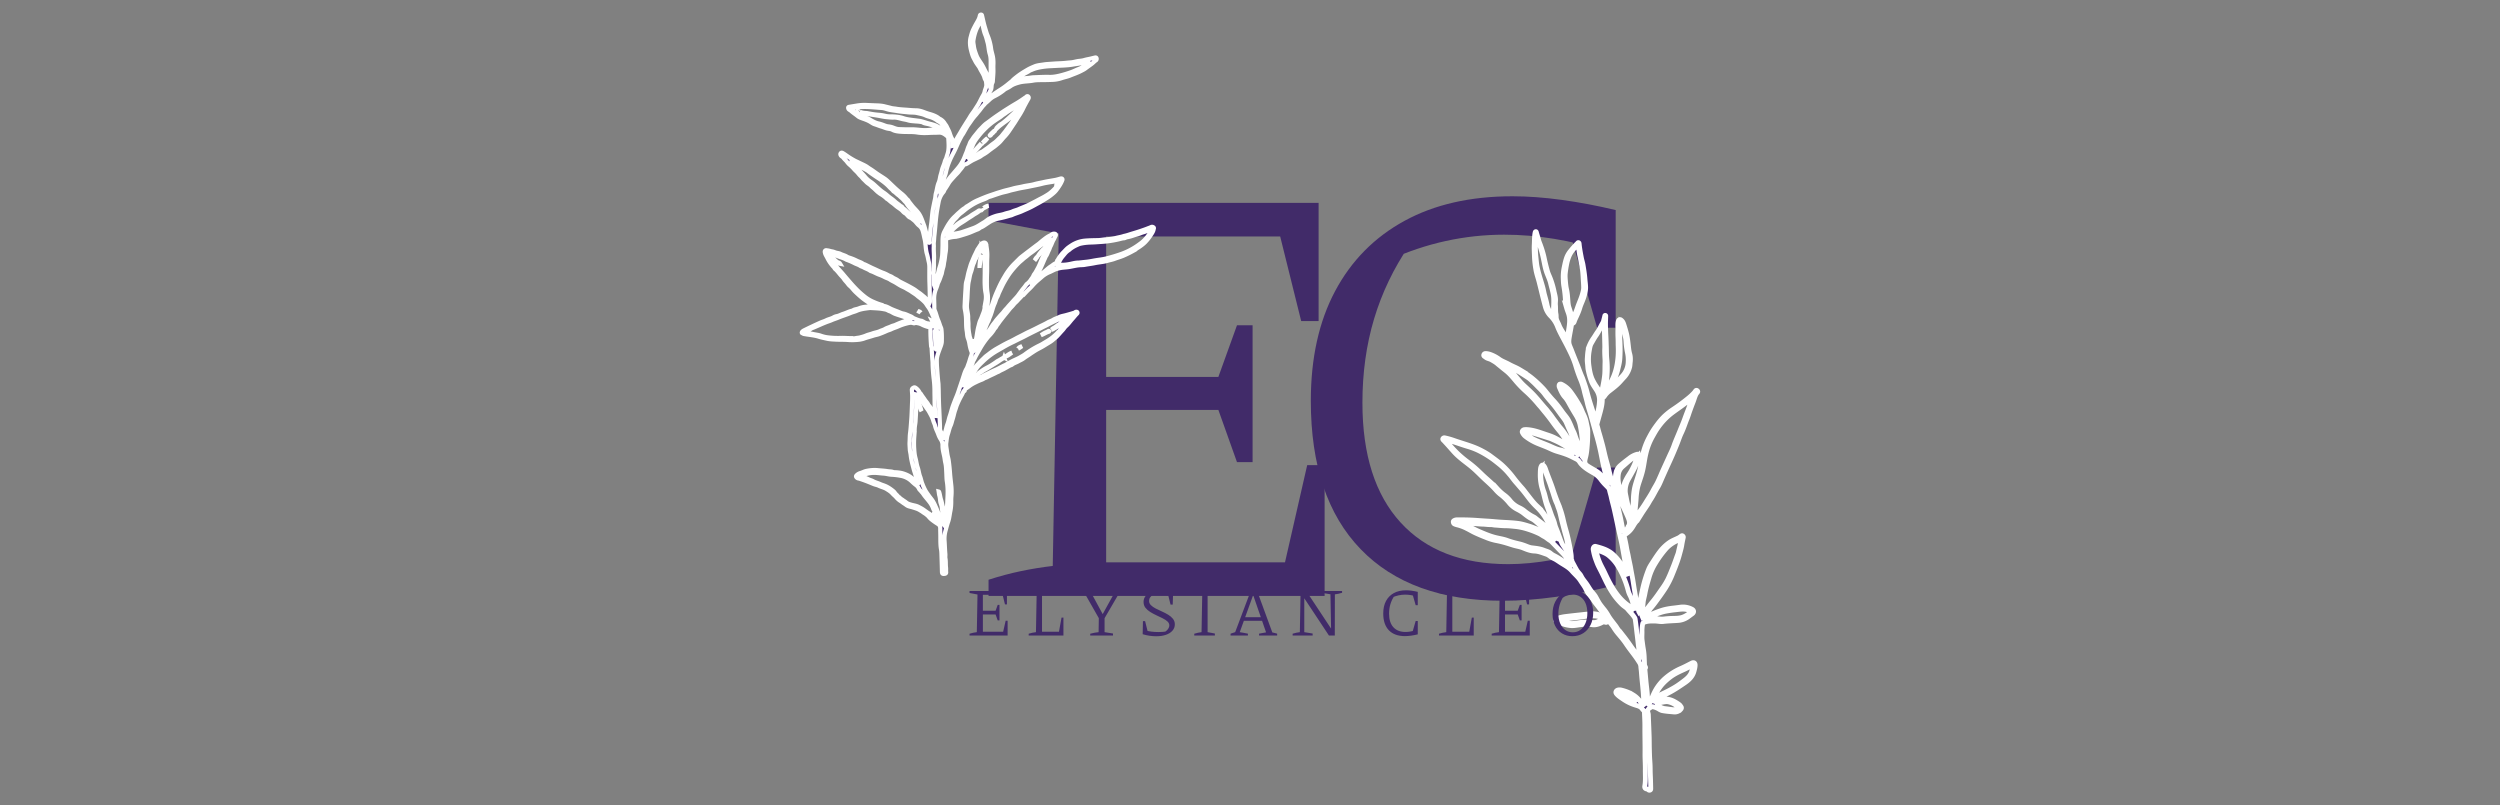 <svg xmlns="http://www.w3.org/2000/svg" xml:space="preserve" width="1500" height="483" data-id="lg_FdpF6MIlMQj7gdqyN9" data-version="1" viewBox="0 0 1500 483"><rect x="0" y="0" width="1500" height="483" fill="#808080" stroke="none"/><g data-padding="20"><g transform="translate(10 8.656)scale(.964)"><rect width="498.771" height="458.78" x="148.949" y="-402.581" fill="none" rx="0" ry="0" transform="matrix(.92 0 0 .92 439.47 402.84)"/><path fill="#412b69" d="m789.415 341.025 13.819-60.508h10.837v81.43H604.9v-10.084q10.45-3.367 20.35-5.418 9.899-2.052 19.614-3.174l3.735-206.927-43.7-8.225V117.29h205.436v73.582h-10.837l-13.074-52.661H665.03l13.074-13.073v100.473h69.846l11.583-32.127h9.715v85.165h-9.715l-11.583-32.495h-69.846v107.944l-13.074-13.073Z"/><path fill="#412b69" d="M925.015 364.937q-57.528 0-88.522-32.127-31.004-32.117-31.004-92.257 0-39.965 15.124-68.356 15.125-28.382 43.14-43.7t67.233-15.318q14.195 0 30.636 2.244 16.43 2.245 33.617 6.348l-6.726 25.402q-15.686-4.858-31.38-7.47-15.687-2.614-31.373-2.614-18.3 0-36.23 3.92t-35.116 11.766l12.328-8.96q-14.563 21.288-21.85 45.567t-7.286 52.293q0 48.558 23.727 74.52 23.717 25.953 67.04 25.953 12.705 0 27.453-2.613 14.757-2.612 31.188-8.215l8.225 23.9q-39.22 9.717-70.224 9.717m70.224-9.716-32.872.378 21.289-73.582h11.583Zm0-160.236h-11.583l-20.921-73.214h32.504Z"/><g fill="#412b69" stroke="#fff" stroke-width="3" paint-order="stroke"><path d="M1019.385 427.523q1.644-.48 3.264-.84c1.848-.372 3.684-.744 5.604-.36 1.512.3 2.856.924 4.176 1.692q1.236.708 2.388 1.56c.48.372.78.876 1.116 1.344.444.612.168 1.2-.276 1.656a5.04 5.04 0 0 1-4.308 1.572c-2.376-.24-4.764-.36-7.116-.84-1.056-.216-1.908-.864-2.832-1.356a13.2 13.2 0 0 0-3.024-1.068c-.408-.108-.768-.084-1.08.252-.204.216-.492.312-.756.444a2.4 2.4 0 0 0-1.236 2.976q.252.696.276 1.428l.324 8.076.216 5.856c.048 2.364.036 4.74.096 7.104.06 2.496.12 4.992.3 7.488q.216 2.808.228 5.64c0 1.98.132 3.96.192 5.94q.084 2.832.132 5.64c0 .444.024.924-.516 1.092-.48.156-.864-.048-1.152-.42q-.204-.276-.564-.276c-1.164-.108-1.704-.708-1.488-1.896.612-3.36.264-6.744.312-10.116.048-3.312-.216-6.636-.192-9.948q.024-2.724 0-5.424l-.084-7.632c-.024-2.112.024-4.212-.024-6.324-.048-2.124-.168-4.248-.252-6.372-.024-.528-.144-.972-.612-1.332-.528-.42-.828-1.068-1.332-1.536-.996-.936-2.28-1.224-3.504-1.608a27.6 27.6 0 0 1-7.584-3.624c-1.416-.984-2.916-1.884-4.092-3.192-.432-.48-.792-1.008-.54-1.632.276-.696.936-.972 1.644-1.068.66-.084 1.32.012 1.968.18 2.52.648 4.932 1.56 7.116 2.976a14.4 14.4 0 0 1 4.38 4.164c.432.66.9 1.344 1.644 1.74.144.084.288.24.468.156.228-.108.144-.348.132-.528l-.3-5.064c-.24-4.788-.924-9.552-1.248-14.328-.084-1.344-.312-2.676-.396-4.02a5.3 5.3 0 0 0-.888-2.388 73 73 0 0 0-3.324-4.836c-1.644-2.196-3.336-4.356-4.848-6.636s-3.288-4.368-5.064-6.468a32.4 32.4 0 0 1-2.748-3.804c-.768-1.212-1.716-2.316-2.628-3.432-1.128-1.392-2.004-2.952-3.096-4.38-1.116-1.452-2.268-2.88-3.324-4.368s-2.316-2.832-3.288-4.392c-.672-1.08-1.548-2.052-2.352-3.048a20.4 20.4 0 0 1-2.556-4.104c-.888-1.92-2.232-3.552-3.348-5.328-1.452-2.328-3.6-4.008-5.34-6.048-1.776-2.076-4.104-3.348-6.372-4.752-1.248-.768-2.436-1.632-3.696-2.388-.768-.468-1.62-.792-2.4-1.236-1.164-.66-2.1-1.668-3.42-2.112-2.472-.828-4.86-1.884-7.548-1.968-2.484-.084-4.764-1.032-7.044-1.956-1.368-.552-2.796-.864-4.224-1.188-1.98-.456-3.876-1.152-5.82-1.74a68 68 0 0 0-7.128-1.74 33.6 33.6 0 0 1-6.072-1.944 116 116 0 0 1-6.552-2.772c-1.86-.876-3.612-1.956-5.448-2.844a26.4 26.4 0 0 0-5.76-2.124q-.828-.204-1.596-.54c-.576-.228-.768-.768-.804-1.308s.384-.78.84-.984c.96-.444 1.98-.288 2.964-.3q5.52-.06 11.052.348 3.48.264 6.948.468c2.544.144 5.064.444 7.596.6 3.756.24 7.512.336 11.244.852 2.376.336 4.656 1.068 6.96 1.776 1.44.444 2.796 1.032 4.188 1.548 2.328.864 4.392 2.244 6.504 3.492 1.92 1.14 3.564 2.616 5.304 4.008-.588-1.032-1.368-1.908-2.136-2.808-1.752-2.076-3.924-3.72-5.748-5.712-.516-.564-1.248-.924-1.872-1.392-1.212-.912-2.28-1.992-3.492-2.904-.6-.456-1.26-.768-1.896-1.092-1.692-.864-3.144-2.04-4.62-3.216-1.2-.96-2.544-1.728-3.912-2.436a15.6 15.6 0 0 1-5.388-4.416 32.4 32.4 0 0 0-5.496-5.172 25 25 0 0 1-2.808-2.796c-1.908-2.136-4.032-4.044-6.144-5.976-1.968-1.788-3.828-3.696-5.76-5.532a65 65 0 0 0-4.788-4.104c-3.132-2.436-6.348-4.788-9.024-7.74-1.704-1.872-3.336-3.804-5.064-5.652-.528-.564-1.044-1.164-1.608-1.692-.276-.264-.516-.624-.324-.96a1.02 1.02 0 0 1 1.128-.528q3.048.648 5.988 1.704 2.004.696 4.02 1.332c4.044 1.308 8.112 2.52 11.928 4.416 2.4 1.2 4.764 2.508 6.9 4.128 2.664 2.004 5.424 3.912 7.824 6.264a59 59 0 0 1 5.676 6.312 100 100 0 0 0 5.736 6.948c1.104 1.212 2.04 2.556 3.06 3.84 2.052 2.604 3.984 5.304 6.432 7.584a28.8 28.8 0 0 1 5.04 5.988 132 132 0 0 1 4.068 7.2c1.116 2.136 1.848 4.476 3.288 6.456.192.264.336.588.744.744-.036-.6-.42-.996-.552-1.476-.612-2.34-1.584-4.56-2.388-6.84-.564-1.608-.864-3.3-1.512-4.884-.864-2.1-1.464-4.296-2.28-6.396-1.2-3.096-1.836-6.336-2.676-9.516-.48-1.8-1.092-3.552-1.38-5.4a30 30 0 0 1-.456-5.736c.036-1.176.024-2.34.18-3.504q.12-.888.54-1.656c.396-.696 1.008-.768 1.512-.144.576.696.9 1.536 1.176 2.352 1.44 4.248 3.264 8.364 4.632 12.636q1.44 4.44 3.216 8.736a60 60 0 0 1 3.192 10.272q.756 3.276 1.692 6.516c.936 3.24 1.632 6.552 2.268 9.864q.48 2.436.816 4.884.156 1.32.132 2.64c0 .588.132 1.092.42 1.608.996 1.812 1.92 3.672 2.976 5.46.54.912 1.296 1.716 1.992 2.532.372.432.624.936.888 1.428.96 1.86 2.412 3.372 3.552 5.1 1.02 1.536 1.896 3.18 3.108 4.584.816.948 1.644 1.884 2.268 2.976.948 1.68 1.788 3.42 2.94 4.98q1.116 1.5 2.304 2.94a29 29 0 0 1 2.604 3.9c1.056 1.8 2.376 3.408 3.636 5.052.516.672 1.068 1.344 1.512 2.076 1.212 2.004 2.832 3.672 4.284 5.496a119 119 0 0 1 4.596 6.288c1.428 2.052 2.964 4.008 4.5 5.988l.996 1.296c.168-.552 0-1.008-.048-1.428-.348-2.94-.78-5.88-1.092-8.82-.264-2.508-.612-5.004-.876-7.512a194 194 0 0 0-.816-6.408c-.072-.552-.384-.96-.696-1.416-1.164-1.74-2.712-3.156-4.008-4.764-.624-.768-1.464-1.284-2.232-1.872q-.864-.636-1.608-1.392a45.6 45.6 0 0 1-4.476-5.208 61 61 0 0 1-4.368-7.212c-1.176-2.28-2.244-4.62-3.384-6.924-.768-1.56-1.608-3.072-2.34-4.656-.54-1.152-.96-2.352-1.404-3.54a32.4 32.4 0 0 1-1.488-5.496c-.132-.696-.288-1.38.108-2.076q.48-.888 1.392-.648c1.68.444 3.36.912 4.98 1.536q2.172.804 4.092 2.1c1.44.984 2.652 2.232 3.816 3.504a32.4 32.4 0 0 1 5.112 7.74c.576 1.176 1.128 2.364 1.788 3.528l-.864-4.812-1.524-8.388c-.516-2.832-.96-5.688-1.596-8.496a829 829 0 0 1-2.1-9.456c-.78-3.564-1.512-7.128-2.328-10.68-.552-2.424-1.272-4.824-1.776-7.26-.3-1.464-.792-2.868-1.092-4.32-.324-1.536-1.632-2.388-2.628-3.444a30 30 0 0 1-2.928-3.468 14.4 14.4 0 0 0-4.8-4.008c-2.448-1.404-4.872-2.832-6.84-4.884q-.756-.756-1.332-1.644a4.8 4.8 0 0 0-2.028-1.896c-1.464-.72-2.892-1.488-4.38-2.16-2.508-1.116-5.124-1.884-7.74-2.676-1.728-.516-3.36-1.284-5.004-2.04-2.112-.972-4.308-1.752-6.456-2.628a33.6 33.6 0 0 1-8.076-4.56 6.6 6.6 0 0 1-2.028-2.568c-.312-.696.396-1.632 1.332-1.716 1.224-.12 2.448.012 3.66.192 3.516.528 6.792 1.836 10.14 2.94 1.764.576 3.528 1.176 5.196 2.016 1.044.516 2.052 1.116 3.072 1.68q1.992 1.092 3.936 2.256l1.512.948-.972-1.872a39.6 39.6 0 0 0-4.86-7.392 90 90 0 0 1-4.248-5.532 114 114 0 0 0-5.352-6.864l-1.74-2.16c-.516-.624-1.104-1.224-1.632-1.86a74.4 74.4 0 0 0-7.32-7.728 65 65 0 0 1-6.348-6.396c-1.644-1.932-3.228-3.924-5.1-5.664-1.224-1.14-2.592-2.088-3.852-3.168-.984-.84-2.028-1.62-3.012-2.472-1.08-.936-2.352-1.62-3.588-2.352-1.08-.636-2.328-.732-3.36-1.416-.288-.192-.54-.432-.828-.6-.444-.252-.78-.576-.624-1.116.18-.6.684-.84 1.26-.816q1.284.072 2.52.48a21.6 21.6 0 0 1 5.808 3.048c1.86 1.32 4.056 2.028 6.036 3.132 2.148 1.212 4.5 2.04 6.612 3.312a74 74 0 0 1 7.104 4.764 72 72 0 0 1 7.14 6.528c1.176 1.188 2.196 2.532 3.252 3.84a80 80 0 0 0 4.008 4.584 52 52 0 0 1 3.624 4.488l1.884 2.616c1.164 1.548 2.484 2.964 3.408 4.68a43 43 0 0 1 1.944 4.272q.528 1.368 1.188 2.676c.744 1.392 1.116 2.916 1.656 4.392.516 1.392 1.236 2.724 1.692 4.128.684 2.112 1.2 4.284 1.788 6.42.06.24.084.48.288.732.432-.744.288-1.536.288-2.28.036-3.384-.048-6.756-.444-10.128a61 61 0 0 0-1.284-7.8 20.4 20.4 0 0 0-2.436-5.556 173 173 0 0 1-3.684-6.3c-.912-1.668-1.824-3.42-3.12-4.836-1.668-1.812-2.556-4.008-3.504-6.192a2.4 2.4 0 0 1-.12-1.308c.072-.576.78-.864 1.392-.576a15 15 0 0 1 5.712 4.68 77 77 0 0 1 4.416 6.624c.756 1.284 1.536 2.556 2.136 3.924.48 1.092.9 2.208 1.44 3.288.816 1.644 1.464 3.36 1.812 5.172.36 1.92.96 3.804.936 5.772a102 102 0 0 1-.54 10.968c-.156 1.584-.36 3.156-.756 4.704-.228.9-.48 1.812-.552 2.724-.096 1.2.456 2.124 1.488 2.832 1.848 1.26 3.828 2.268 5.724 3.456 1.428.9 2.688 1.992 3.672 3.42.936 1.368 2.028 2.64 3.06 3.936.048.072.156.096.288.18.132-.852-.36-1.5-.528-2.22-.672-2.904-1.476-5.784-2.124-8.7-.816-3.672-1.428-7.392-2.292-11.052q-.984-4.32-2.244-8.568c-1.152-3.84-2.16-7.728-3.252-11.592-.78-2.772-1.752-5.508-2.376-8.316-.516-2.304-1.26-4.548-1.764-6.852a45.6 45.6 0 0 0-2.496-7.74 86 86 0 0 1-2.904-8.364 52 52 0 0 0-2.472-6.444 170 170 0 0 0-4.188-8.364c-1.668-3.204-3.492-6.336-4.776-9.744a19.2 19.2 0 0 0-4.332-6.396 13.2 13.2 0 0 1-3.048-5.436q-.816-3-1.572-6.024c-.804-3.228-1.56-6.456-2.388-9.672-.66-2.568-1.584-5.076-2.004-7.716a60 60 0 0 1-.84-7.332c-.096-2.76-.288-5.52-.132-8.292.132-2.304.048-4.632.468-6.924.072-.372.12-.852.48-.9.348-.048.384.468.468.744.432 1.548.96 3.072 1.356 4.62.288 1.104.792 2.148 1.164 3.228a59 59 0 0 1 2.148 7.212q.936 4.524 2.196 8.976c.432 1.5 1.176 2.904 1.728 4.368a50.4 50.4 0 0 1 2.244 7.584c.372 1.86.984 3.684 1.02 5.604.024 1.092-.18 2.22-.072 3.276.192 1.884-.048 3.78.336 5.628.132.66.12 1.32.132 1.98.024 1.86 1.152 3.288 1.764 4.92.852 2.292 2.352 4.212 3.528 6.312l1.716 3.156c.264-.192.192-.432.192-.636-.036-2.376.348-4.716.708-7.056.42-2.796.72-5.568-.084-8.352-.384-1.344-.948-2.616-1.332-3.96a19.2 19.2 0 0 1-.756-4.62 74 74 0 0 0-1.02-9.192c-.264-1.572-.3-3.156-.36-4.752q-.108-3.36.564-6.636c.468-2.256.9-4.512 1.74-6.66a14.4 14.4 0 0 1 2.328-3.792 54 54 0 0 1 4.296-4.788c.168-.168.3-.432.6-.324s.372.372.396.648c.288 2.976.84 5.904 1.404 8.832.288 1.488.792 2.916 1.032 4.416.48 2.916.972 5.832 1.188 8.784.12 1.656.384 3.3.42 4.968.048 2.052-.432 4.008-1.008 5.976-.72 2.448-1.944 4.692-2.652 7.14-.732 2.484-1.896 4.812-2.964 7.164q-.264.6-.456 1.236c-.204.648-.6 1.056-1.296 1.128-.288.024-.324.216-.36.456-.384 2.64-.96 5.244-1.392 7.872-.252 1.572-.516 3.216-.036 4.8.324 1.068.816 2.076 1.224 3.12q1.812 4.68 3.696 9.348c.816 2.016 1.524 4.068 2.34 6.084.384.948.84 1.884 1.176 2.844.984 2.784 1.968 5.568 2.688 8.448q.936 3.612 2.076 7.188c.948 3.06 2.064 6.072 2.748 9.216.108.492.336.96.552 1.56.456-1.26.516-2.496.78-3.672.612-2.772 1.272-5.532 1.452-8.388a11.64 11.64 0 0 0-1.656-7.152c-1.14-1.848-2.508-3.564-3.3-5.616a45.6 45.6 0 0 1-2.112-7.452c-.18-.972-.204-1.944-.3-2.904-.132-1.296-.3-2.616-.204-3.924.192-2.628.288-5.268 1.212-7.788a24 24 0 0 1 2.856-5.16c.852-1.26 1.596-2.592 2.484-3.804 1.02-1.404 1.704-2.988 2.604-4.596.204.696-.18 1.128-.396 1.5-1.116 1.824-2.004 3.78-3.252 5.532-1.092 1.536-1.956 3.216-2.916 4.824-.864 1.428-1.032 3.06-1.332 4.632a30 30 0 0 0-.144 9.72c.384 2.772.876 5.556 2.064 8.148a31 31 0 0 0 2.676 4.62l2.184 3.216q.096.156.144.336c.072.228.048.6.312.588.324-.012.42-.384.468-.672.648-3.612 1.512-7.188 1.86-10.848.204-2.16.144-4.356.192-6.528.024-1.068.084-2.148.012-3.216q-.168-2.556-.192-5.112c0-1.02.084-2.052.06-3.072q-.072-4.032-.192-8.052c-.06-1.872-.12-3.756.048-5.628.06-.624-.144-1.26 0-1.896.024-.108 0-.252-.132-.312-.288-.12-.3.252-.516.288l.768-3.036c.06-.216.024-.576.384-.516.312.048.264.372.252.612-.036 1.656-.144 3.312-.12 4.968q.024 3.444.228 6.888c.156 2.484.204 4.968.3 7.452.096 2.424.024 4.848.276 7.26q.504 4.764.168 9.516a50.4 50.4 0 0 1-1.152 8.412c-.18.708-.192 1.452-.3 2.256.54-.492.78-1.104 1.128-1.632.72-1.104 1.5-2.172 2.172-3.312a34.8 34.8 0 0 0 4.176-11.064c.792-3.948 1.008-7.908.852-11.916-.072-1.704-.024-3.42-.108-5.124a84 84 0 0 1-.048-6.012c.036-1.584-.156-3.168.264-4.728.132-.468.336-.792.828-.924.468-.132.744.12 1.092.408 1.032.864 1.356 2.076 1.728 3.252.66 2.148 1.344 4.296 1.764 6.504.372 1.944.612 3.912.828 5.88.192 1.764.372 3.54.864 5.268.48 1.692.528 3.444.312 5.172-.144 1.14-.12 2.316-.48 3.42a14.4 14.4 0 0 1-3.024 5.604q-1.368 1.476-2.7 2.976c-1.992 2.244-4.38 4.032-6.744 5.856q-1.728 1.308-2.964 3.096c-.3.444-.6.912-1.164 1.08-.348.096-.348.372-.336.648.144 2.952-.576 5.772-1.32 8.58-.624 2.34-1.308 4.656-1.92 7.008-.192.732.144 1.44.336 2.148q.384 1.524.792 3.036l.732 2.46q.888 3.108 1.704 6.216c.612 2.436 1.128 4.908 1.752 7.344.672 2.64 1.524 5.244 2.112 7.908.504 2.316 1.26 4.572 1.716 6.888.468 2.4 1.224 4.728 1.764 7.116.564 2.448 1.248 4.86 1.8 7.32.528 2.4 1.128 4.788 1.68 7.188.684 2.952 1.104 5.964 1.848 8.892.132.528.336.54.672.324.996-.636 1.956-1.332 2.304-2.556l.132-.264c1.272-1.62.852-3.336.204-5.004-1.2-3.096-2.736-6.048-4.056-9.096a44.4 44.4 0 0 1-2.22-5.976c-.42-1.5-.912-2.988-1.212-4.512-.588-2.952-.984-5.952-.276-8.952a8.4 8.4 0 0 1 2.724-4.524 101 101 0 0 1 5.496-4.368 13.2 13.2 0 0 1 4.968-2.58c.54-.12.792.084.876.588a2.4 2.4 0 0 1 0 1.092 36 36 0 0 1-3.096 8.016q-1.596 2.928-3.24 5.832a14.4 14.4 0 0 0-1.956 7.356c.012 1.44.396 2.832.66 4.248.3 1.656.708 3.3 1.02 4.956.24 1.212.876 2.268 1.248 3.432.396 1.248.84 2.484 1.212 3.756.324-1.308.372-2.64.396-3.96.036-1.692.204-3.372.408-5.04.132-1.116.06-2.244.12-3.36q.108-2.124.42-4.236c.444-3.108 1.548-6.048 2.46-9.036q.924-2.928 1.536-5.964c.744-3.84 1.248-7.728 2.496-11.46a43 43 0 0 1 2.856-6.672 67 67 0 0 1 2.46-4.332q1.2-1.836 2.52-3.588a43 43 0 0 1 4.116-4.872 42 42 0 0 1 6.204-4.92 118 118 0 0 0 9.588-7.128q1.692-1.416 3.192-3.036.444-.54.84-1.104.432-.6 1.008-.156c.348.276.504.66.18 1.02-1.5 1.704-1.836 3.924-2.64 5.928q-1.08 2.76-2.088 5.568c-.588 1.632-1.068 3.3-1.728 4.908-1.224 2.988-2.148 6.072-3.564 8.988-.948 1.956-1.62 4.032-2.412 6.06a238 238 0 0 1-5.736 13.344q-1.884 4.104-3.708 8.232c-.936 2.1-1.74 4.272-2.952 6.24-1.524 2.472-2.712 5.136-4.332 7.548-.684 1.02-1.212 2.124-1.884 3.156-1.344 2.076-2.784 4.092-4.092 6.18a49 49 0 0 1-3.384 4.872c-.876 1.08-1.452 2.376-2.28 3.504a13.2 13.2 0 0 1-3.804 3.696c-.084.048-.168.144-.252.144-1.068.036-.864.636-.708 1.356.504 2.208 1.02 4.428 1.38 6.672.312 1.98.852 3.912 1.2 5.88.432 2.496 1.08 4.968 1.488 7.476.336 2.004.732 3.984 1.092 5.988.48 2.664.84 5.352 1.296 8.028.48 2.796.924 5.592 1.572 8.364.324 1.368.852 2.7.924 4.14q.024.144.168.396c.396-.528.276-1.104.3-1.596.192-4.32 1.068-8.544 2.016-12.744a80.4 80.4 0 0 1 3.684-12.048c.648-1.62 1.62-3.072 2.568-4.536 1.464-2.256 2.916-4.524 4.548-6.648a26.4 26.4 0 0 1 5.976-5.688c1.8-1.224 3.84-1.92 5.748-2.892.516-.264.972-.648 1.452-.996.276-.192.564-.36.876-.144.336.228.552.528.456.996-.3 1.464-.636 2.916-.864 4.392a30 30 0 0 1-.744 3.432c-.612 2.28-1.188 4.584-1.98 6.804q-1.404 3.948-3 7.812a54 54 0 0 1-4.752 9.42q-1.74 2.64-3.588 5.196c-1.656 2.268-3.276 4.584-5.112 6.72-.9 1.068-1.608 2.268-2.544 3.312-.672.756-1.08 1.68-1.476 2.7.684-.12 1.188-.48 1.704-.732a61 61 0 0 1 9.132-3.756c2.376-.744 4.848-1.128 7.332-1.404q2.136-.24 4.284-.552a12 12 0 0 1 6.96 1.296c1.356.672 1.404 2.028.168 2.892-1.092.768-2.136 1.608-3.252 2.34a12 12 0 0 1-5.964 1.812c-2.904.216-5.832.252-8.712.612-1.824.228-3.552-.252-5.328-.276-2.424-.024-4.836-.096-7.092 1.02-.324.156-.396.408-.456.696a22.8 22.8 0 0 0-.408 5.028c.024 1.788-.168 3.576.084 5.352.24 1.716.432 3.444.732 5.148q.48 2.712.576 5.472l.168 4.332q.06.756.468 1.38c.216.336.252.648-.012.948s-.228.636-.192.972q.336 3.48.636 6.948c.252 2.88.708 5.736.864 8.616l.288 5.1c.012.228-.06.54.228.636.252.072.36-.204.528-.336.9-.72 1.152-1.812 1.536-2.796a44 44 0 0 1 2.46-5.4 28.8 28.8 0 0 1 6.696-7.992 38.4 38.4 0 0 1 9.468-5.772c2.196-.96 4.308-2.112 6.444-3.192 1.188-.6 2.088-.144 2.088 1.2s-.372 2.652-.72 3.948c-.876 3.204-3.108 5.34-5.712 7.116-3.3 2.244-6.588 4.5-10.152 6.312q-3.36 1.728-6.6 3.624c-.744.432-1.296 1.116-2.016 1.632Zm23.424-188.796c-.204-.036-.312.072-.408.18-1.44 1.452-3.156 2.58-4.776 3.816-2.7 2.052-5.556 3.912-8.232 6.012a40.8 40.8 0 0 0-7.512 7.98c-1.488 2.004-2.688 4.2-3.9 6.372a39.6 39.6 0 0 0-3.996 10.608c-.804 3.408-1.14 6.9-1.956 10.308-.468 1.944-1.08 3.852-1.716 5.748-.564 1.668-1.14 3.336-1.5 5.052q-.636 3.06-.792 6.18c-.12 2.052-.348 4.104-.528 6.144-.144 1.584-.132 3.18-.384 4.752-.096.612-.108 1.248-.168 2.004a7.2 7.2 0 0 0 1.692-2.052c.684-1.068 1.344-2.16 2.1-3.18a65 65 0 0 0 3.312-4.932c1.464-2.424 3.084-4.752 4.38-7.284.936-1.824 2.088-3.552 2.976-5.4 1.236-2.556 2.292-5.184 3.456-7.776l3.864-8.472c.936-2.076 1.992-4.104 2.736-6.252 1.116-3.24 2.58-6.336 3.828-9.516.924-2.364 1.992-4.656 2.832-7.056q1.02-2.856 2.124-5.676c.768-1.98 1.428-3.996 2.112-6 .18-.516.516-.996.468-1.584Zm-153.912 25.968c.168.228.228.36.324.456q1.716 1.752 3.324 3.6a64.8 64.8 0 0 0 10.608 9.816 68 68 0 0 1 5.496 4.5c1.884 1.704 3.648 3.528 5.532 5.208 2.484 2.208 4.968 4.404 7.26 6.804a31 31 0 0 0 4.26 3.912q1.956 1.416 3.54 3.288a15.6 15.6 0 0 0 5.52 4.524c1.2.552 2.376 1.164 3.42 1.992a33.6 33.6 0 0 0 5.052 3.48c.708.372 1.464.708 2.076 1.212 2.52 2.088 5.292 3.852 7.536 6.252 1.02 1.092 2.388 1.8 3.216 3.096.108.168.264.36.54.288.012-.048.06-.108.048-.132-.864-1.776-1.572-3.624-2.616-5.304-1.176-1.872-2.148-3.876-3.384-5.712a33.6 33.6 0 0 0-4.68-5.508 43 43 0 0 1-4.116-4.56c-1.8-2.28-3.48-4.644-5.4-6.828-1.08-1.224-2.112-2.496-3.216-3.72-1.416-1.572-2.604-3.36-3.984-4.968a45.6 45.6 0 0 0-6.36-6.348c-1.872-1.476-3.708-3-5.712-4.32a61 61 0 0 0-7.644-4.428 44.4 44.4 0 0 0-6.504-2.424c-3.708-1.092-7.32-2.484-11.04-3.528-.96-.264-1.896-.66-3.084-.684Zm78.168 78.336a26.4 26.4 0 0 0-2.532-4.824c-1.236-1.932-2.94-3.516-4.524-5.172q-1.812-1.92-3.66-3.792c-.636-.636-1.224-1.392-1.992-1.824-1.296-.744-2.34-1.824-3.684-2.484-1.068-.528-2.004-1.308-3.084-1.8a54 54 0 0 0-7.02-2.736 38.4 38.4 0 0 0-7.212-1.62c-2.22-.204-4.44-.504-6.684-.504-2.172 0-4.332-.288-6.504-.408-.936-.048-1.848-.336-2.772-.312-1.644.06-3.264-.252-4.908-.288-1.908-.048-3.804-.24-5.7-.396-1.968-.156-3.948-.156-5.928-.228h-.972c.588.42 1.188.672 1.776.96q3.096 1.536 6.156 3.096c1.392.708 2.844 1.308 4.284 1.92 2.616 1.104 5.244 2.148 8.004 2.868 2.508.66 5.112.972 7.548 1.872 2.508.924 5.076 1.584 7.668 2.184 1.356.312 2.676.78 3.972 1.272 1.212.468 2.388.996 3.684 1.152 2.568.312 5.16.54 7.596 1.536 1.368.564 2.868.828 4.068 1.824.636.528 1.32 1.032 2.064 1.392 2.688 1.308 5.1 3.072 7.668 4.572.924.54 1.788 1.152 2.7 1.728Zm68.808-16.632q-1.356.696-2.616 1.296c-2.58 1.2-4.86 2.808-6.768 4.932a66 66 0 0 0-6.66 9.192 34.8 34.8 0 0 0-3.828 8.688c-.984 3.36-1.968 6.72-2.58 10.176-.324 1.824-.924 3.612-1.08 5.46-.18 2.256-.516 4.5-.66 6.756-.024.408-.312.792-.096 1.32.588-.864.984-1.764 1.644-2.496 1.764-1.944 3.228-4.116 4.908-6.12 2.196-2.628 4.092-5.484 6.048-8.28a42 42 0 0 0 3.552-5.82c1.296-2.676 2.376-5.472 3.48-8.232.78-1.968 1.464-3.984 2.184-5.988.312-.876.696-1.74.876-2.64.312-1.584.744-3.132 1.056-4.716.228-1.14.528-2.28.564-3.54ZM968.049 189.85c.18.036.216-.06.264-.144q1.044-2.124 2.04-4.296c.708-1.572 1.164-3.252 1.8-4.86.84-2.136 1.752-4.248 2.376-6.456.384-1.368.768-2.724.756-4.164q-.036-1.752-.168-3.516c-.156-2.316-.216-4.632-.504-6.936-.288-2.352-.78-4.668-1.212-7.008-.24-1.32-.6-2.628-.816-3.948-.264-1.692-.444-3.384-.648-5.088-.024-.168 0-.372-.216-.42s-.276.156-.384.288c-.708.864-1.38 1.788-2.148 2.592a15.6 15.6 0 0 0-2.964 4.548 26.4 26.4 0 0 0-1.524 5.196 68 68 0 0 0-.792 5.148c-.24 1.896-.048 3.792.108 5.688.132 1.536.3 3.084.636 4.548.48 2.088.648 4.2.804 6.312.12 1.68.192 3.384.708 4.98.804 2.472 1.704 4.92 1.884 7.524Zm3.624 84.108c-.096-.6-.108-1.032-.24-1.404-.924-2.448-1.392-5.04-2.484-7.44-.84-1.86-1.2-3.924-2.112-5.772-.84-1.68-1.536-3.432-2.292-5.16-.78-1.812-2.1-3.276-3.252-4.86-1.356-1.86-2.664-3.732-4.092-5.532-2.004-2.52-4.26-4.836-6.156-7.452-1.236-1.704-2.784-3.132-4.26-4.632-.996-1.008-1.968-2.04-3.012-2.988-.972-.888-1.92-1.848-2.988-2.568q-1.848-1.236-3.744-2.436a52 52 0 0 0-5.52-3.144c-2.388-1.104-4.728-2.316-7.056-3.54-.18-.096-.348-.288-.588-.156-.036.252.144.372.288.48 1.524 1.056 2.916 2.28 4.404 3.396 1.536 1.152 2.808 2.568 4.032 4.02 1.728 2.04 3.384 4.152 5.328 5.988 2.22 2.088 4.524 4.092 6.6 6.348 2.52 2.724 4.8 5.652 7.296 8.4.756.828 1.392 1.776 2.112 2.628 1.128 1.332 2.052 2.796 3.096 4.164 1.164 1.536 2.256 3.132 3.504 4.608a42 42 0 0 1 4.116 5.568c1.656 2.76 2.976 5.724 4.752 8.4.66.996 1.296 2.04 2.28 3.072Zm34.908 97.32-.264-2.16a20.4 20.4 0 0 0-2.1-7.428q-.792-1.5-1.212-3.144a55 55 0 0 0-2.316-7.02 53 53 0 0 0-4.32-8.58 26.4 26.4 0 0 0-5.352-6.048c-1.968-1.644-4.416-2.4-6.72-3.384-.384-.168-.888-.6-1.212-.324-.384.336.132.852.156 1.296l.024.144a33.6 33.6 0 0 0 2.304 7.104c.792 1.74 1.752 3.396 2.568 5.124 1.368 2.868 2.7 5.772 4.296 8.508a49 49 0 0 0 4.176 6.252 31.2 31.2 0 0 0 5.94 5.82 9.6 9.6 0 0 1 2.724 2.652c.276.444.648.924 1.308 1.188m-40.116-34.74c-.12-.624.012-1.212-.096-1.788l-1.008-5.088c-.312-1.5-.54-3.036-.984-4.5-.924-3.036-1.656-6.108-2.46-9.168-.78-2.952-1.236-5.988-2.376-8.832-.384-.948-.6-1.98-1.044-2.892-1.332-2.76-1.98-5.76-3.036-8.616-.42-1.14-.756-2.316-1.164-3.468q-1.104-3.06-2.268-6.108c-.528-1.392-.708-2.892-1.392-4.224-.228-.444-.576-.78-1.032-.792-.468 0-.432.576-.648.876q-.024.06-.024.144a27.6 27.6 0 0 0 .06 9.036q.444 2.88 1.452 5.664c.972 2.628 1.32 5.436 2.4 8.052.84 2.028 1.548 4.116 2.256 6.192.708 2.088 1.776 4.032 2.244 6.216q.276 1.176.744 2.292c.876 2.148 1.644 4.332 2.46 6.504.54 1.44.984 2.928 1.824 4.224.612.936 1.284 1.836 1.884 2.784.732 1.164 1.656 2.22 2.232 3.504Zm-9.96-148.776c.204-.132.12-.312.108-.468q-.168-2.484-.036-4.992c.096-1.884.156-3.768.06-5.652-.168-3.168-1.188-6.18-1.896-9.24-.588-2.556-1.824-4.932-2.652-7.428-.912-2.796-1.332-5.7-1.98-8.556a78 78 0 0 0-1.764-6.636c-.888-2.796-1.968-5.52-2.568-8.4-.048-.216-.096-.48-.396-.432-.3.036-.168.312-.18.48 0 2.004-.048 4.008 0 6 .084 2.784.096 5.568.396 8.328.24 2.196.36 4.416.828 6.6a71 71 0 0 0 1.32 5.244c.768 2.616 1.62 5.208 2.304 7.836.348 1.344.54 2.736.912 4.068.588 2.1 1.176 4.188 1.584 6.324a13.2 13.2 0 0 0 3.948 6.912Zm34.416 45.036c1.488-1.104 3.024-2.148 4.38-3.432 1.416-1.344 2.724-2.808 4.056-4.248a13.2 13.2 0 0 0 3.648-8.94q.156-2.82-.42-5.532-.576-2.7-.816-5.436c-.12-1.428-.132-2.856-.468-4.26-.528-2.256-1.02-4.512-1.752-6.708-.36-1.092-.66-2.232-1.596-3.204-.336 1.248-.288 2.448-.264 3.576.048 3.024.084 6.06.228 9.084.168 3.684.192 7.368-.108 11.052-.18 2.172-.768 4.272-1.272 6.396-1.02 4.296-3.072 8.064-5.616 11.652m28.008 193.224c.48-.276.828-.432 1.14-.66 1.86-1.368 3.924-2.4 6-3.372a73 73 0 0 0 6.168-3.336c2.088-1.236 4.032-2.736 5.964-4.212 1.8-1.368 3.408-2.928 4.224-5.136.504-1.356.648-2.76.84-4.308l-1.14.552c-1.44.732-2.856 1.512-4.332 2.172-3.132 1.404-6.228 2.844-8.952 4.98-1.86 1.452-3.6 3.024-5.124 4.824a30 30 0 0 0-4.116 6.66c-.252.54-.42 1.116-.684 1.824Zm-10.416-151.296c-.876.408-1.668.696-2.376 1.2-2.328 1.68-4.404 3.636-6.576 5.496a7.8 7.8 0 0 0-2.664 4.908c-.348 2.448-.048 4.86.528 7.248a51.6 51.6 0 0 0 2.82 9.144q.54 1.188 1.128 2.352c.048-.372-.06-.66-.12-.972-.408-1.968-.684-3.948-1.02-5.928q-.432-2.4.036-4.728c.408-1.944 1.32-3.768 2.316-5.496.768-1.332 1.68-2.58 2.412-3.936a41 41 0 0 0 2.76-6.048c.36-1.02.852-2.028.744-3.264Zm-39.276-.432a10.8 10.8 0 0 0-3.96-4.716 51.6 51.6 0 0 0-8.64-4.716c-.684-.264-1.32-.648-2.016-.876q-4.776-1.536-9.576-3.024c-1.908-.588-3.876-.816-5.844-1.056-.168-.024-.372-.012-.468.144-.12.216.048.36.192.504a20.4 20.4 0 0 0 5.172 3.816c3.504 1.728 7.248 2.94 10.812 4.548 1.932.876 3.876 1.764 5.964 2.184 1.872.384 3.564 1.224 5.292 2.004.96.444 1.98.768 3.048 1.176Zm45.3 101.616c1.956-.048 3.828-.06 5.7.132 1.704.168 3.408.444 5.124.228q2.7-.324 5.424-.372c2.352-.048 4.716-.048 6.924-1.044q2.364-1.056 4.272-2.808c.408-.372.312-.6-.108-.804a10.8 10.8 0 0 0-2.988-.96c-2.1-.324-4.164.036-6.228.252q-2.916.312-5.808.828-1.908.336-3.744.948a88 88 0 0 0-5.664 2.16c-.972.408-1.968.792-2.904 1.44m-53.172-144.336c.048.3.048.492.12.672a20.4 20.4 0 0 0 2.436 4.572c1.2 1.572 2.412 3.144 3.396 4.872 1.332 2.328 2.592 4.704 4.2 6.864.864 1.164 1.596 2.448 2.076 3.864q.696 2.112 1.128 4.296c.528 2.508.948 5.04 1.02 7.62.024.792.228 1.572.348 2.352l.264-.024c0-1.728-.072-3.468.012-5.184q.24-4.764-1.332-9.228a62 62 0 0 0-3.12-7.476c-1.044-2.1-2.328-4.056-3.456-6.108-.96-1.752-2.352-3.228-3.684-4.716a8.4 8.4 0 0 0-3.384-2.364Zm58.524 197.856c1.44.48 2.568 1.524 3.948 2.076.6.24 1.212.468 1.896.54 1.584.156 3.144.444 4.728.636 1.284.156 2.544.096 3.66-.684.456-.312.612-.588.036-.972-.732-.48-1.392-1.08-2.136-1.536a12 12 0 0 0-3.972-1.632c-1.164-.24-2.292-.024-3.42.168-1.608.276-3.216.588-4.728 1.404Zm-11.52-1.224c-2.664-3.504-6.444-4.968-10.548-5.856a24 24 0 0 0 10.548 5.856m-44.292-225.072c.084-.936-1.584-4.092-2.268-4.488.588 1.56 1.608 2.832 2.268 4.488"/><path d="M989.073 378.359q-.12 0-.216-.024c-1.152-.576-2.052.144-3.012.576-1.764.768-3.516 1.272-5.532.888a24 24 0 0 0-6.876.048c-2.064.228-4.104.744-6.192.54a19.2 19.2 0 0 1-4.428-.9c-1.356-.468-2.652-1.104-4.02-1.548-.468-.156-.912-.372-.936-.9-.024-.588.372-.912.912-1.092a26.4 26.4 0 0 1 5.436-1.224q4.44-.54 8.904-1.008c2.184-.24 4.368-.516 6.552-.648 1.884-.12 3.768.036 5.556.708.924.348 1.86.744 2.472 1.632q.444.684 1.272.96c.288.084.576.3.768.54.216.264.492.576.288.996-.192.396-.552.444-.936.444Zm-28.572-1.272c.3.408.732.432 1.08.588 2.244.984 4.572 1.524 7.056 1.38 1.992-.108 3.912-.6 5.892-.72 1.956-.12 3.9-.276 5.856.036a6 6 0 0 0 3.396-.276c1.092-.456 2.088-1.08 3.156-1.56.492-.228.108-.384-.084-.552-1.38-1.26-3.12-1.476-4.848-1.596-3.096-.216-6.132.396-9.18.792-3.324.42-6.672.72-9.972 1.308-.78.144-1.572.288-2.352.6"/></g><g fill="#412b69" stroke="#fff" stroke-width="2.625" paint-order="stroke"><path d="M632.68 165.978c.326-.294.578-.494.809-.725 1.428-1.365 2.982-2.583 4.494-3.843l2.52-2.068c1.082-.903 2.12-1.88 3.36-2.625.683-.41 1.292-1.008 2.016-1.407.21-.116.41-.284.65-.252.41.063.505-.18.63-.504a18 18 0 0 1 2.31-4.074c.589-.798 1.219-1.617 1.965-2.342.714-.704 1.396-1.491 2.12-2.184.872-.83 1.9-1.501 2.92-2.173a18.5 18.5 0 0 1 8.704-2.982c2.657-.221 5.324-.232 7.99-.295 1.66-.042 3.276-.42 4.925-.514 2.173-.136 4.358-.4 6.468-.935 1.397-.357 2.835-.546 4.21-1.018l.41-.137c1.827-.336 3.56-1.008 5.334-1.533q2.499-.724 4.977-1.554c1.502-.525 3.024-1.03 4.494-1.617.672-.273 1.386-.483 2.048-.82a1.365 1.365 0 0 1 1.564.2c.41.326.116.778.032 1.198-.263 1.46-1.145 2.593-1.911 3.79a28.4 28.4 0 0 1-3.423 4.253c-.966.987-2.1 1.827-3.245 2.646-.871.62-1.848 1.07-2.635 1.827-.326.304-.81.483-1.23.714a66 66 0 0 1-6.561 3.244c-1.743.735-3.56 1.208-5.313 1.88-1.397.535-2.91.777-4.358 1.207-2.635.788-5.386.903-8.043 1.47-2.016.42-4.042.63-6.058 1.019-.83.158-1.68.168-2.51.2-2.551.094-4.998.798-7.497 1.186-1.186.189-2.383.252-3.58.378q-2.163.23-4.232.914c-1.417.45-2.688 1.26-4.053 1.827a16.8 16.8 0 0 0-4.714 2.835q-1.376 1.207-2.772 2.383a32.6 32.6 0 0 0-3.623 3.644c-1.102 1.249-2.373 2.32-3.496 3.517a24 24 0 0 1-2.132 1.985c-.798.66-1.46 1.5-2.194 2.226-.777.756-1.428 1.627-2.268 2.34-.62.526-1.155 1.209-1.68 1.849-.683.83-1.491 1.512-2.153 2.363-.976 1.27-2.016 2.499-3.024 3.738q-1.47 1.827-2.908 3.706c-.525.693-.977 1.49-1.533 2.12-.683.778-.924 1.849-1.775 2.469-.273.199-.294.535-.462.787q-.892 1.397-1.974 2.646c-.556.64-1.165 1.229-1.722 1.88a49.4 49.4 0 0 0-4.83 6.94c-.777 1.418-1.617 2.804-2.404 4.21-.662 1.177-1.145 2.447-1.86 3.592-.314.525-.377 1.134-.62 1.68q-1.29 2.94-2.53 5.91c-.261.64-.387 1.335-.63 1.986-.597 1.69-1.217 3.37-1.626 5.113-.042.189-.21.357-.357.588.504.01.567-.378.693-.63q.892-1.837 1.743-3.696c.042-.084.042-.2.094-.262 1.029-1.134 1.428-2.646 2.363-3.854.819-1.06 1.596-2.194 2.404-3.265.599-.798 1.397-1.491 2.069-2.268 1.06-1.218 2.289-2.268 3.412-3.413.725-.735 1.586-1.291 2.384-1.911a45 45 0 0 1 4.746-3.297q1.375-.787 2.76-1.554a86 86 0 0 1 6.1-3.192 67 67 0 0 0 3.467-1.806c1.197-.661 2.446-1.25 3.654-1.87 1.396-.713 2.772-1.48 4.2-2.141q3.097-1.428 6.11-2.982c1.954-1.008 3.99-1.89 5.89-2.992 1.083-.63 2.32-.945 3.35-1.607 1.166-.745 2.5-1.05 3.707-1.67 1.302-.661 2.793-.84 4.2-1.228q2.625-.714 5.219-1.512c.42-.126.703-.556 1.207-.588.326-.021.588.032.725.336.136.294.03.557-.2.788-1.06 1.018-1.932 2.205-2.92 3.286-1.322 1.449-2.393 3.108-3.905 4.42-.556.484-1.05 1.156-1.512 1.786-.504.693-1.134 1.28-1.69 1.91-.83.946-1.66 1.9-2.541 2.783-.767.767-1.65 1.439-2.468 2.153-1.018.882-2.163 1.564-3.297 2.236-1.24.746-2.446 1.544-3.717 2.247-1.281.704-2.614 1.344-3.864 2.12q-1.89 1.177-3.696 2.448c-1.155.808-2.404 1.49-3.538 2.373-1.092.85-2.447 1.365-3.665 2.047-1.197.672-2.572 1.008-3.633 1.922-.41.346-.966.357-1.438.63l-3.423 1.932c-1.082.598-2.258.997-3.287 1.69-.451.305-1.03.42-1.501.672-1.491.798-3.035 1.46-4.547 2.195-.82.399-1.627.882-2.52 1.176-.693.23-1.312.766-2.026 1.029a42 42 0 0 0-4.022 1.753 23 23 0 0 0-3.444 1.974q-1.155.882-2.362 1.712c-.483.325-.84.703-.935 1.302-.021.126.02.378-.157.336-.504-.126-.6.262-.693.535-.431 1.197-1.103 2.279-1.701 3.38a57 57 0 0 0-2.247 4.768c-.431 1.008-.683 2.09-1.071 3.129-.693 1.848-.966 3.812-1.596 5.66-.452 1.333-.683 2.76-1.271 4.02-.82 1.755-1.144 3.634-1.753 5.44-.578 1.68-.735 3.518-.966 5.303-.21 1.585.115 3.108.325 4.64.168 1.166.305 2.342.546 3.487.22 1.018.515 2.016.65 3.055q.526 3.812.799 7.655c.179 2.562.515 5.113.788 7.675q.378 3.549.052 7.119-.105 1.292-.084 2.594c.032 2.1-.105 4.2-.525 6.237-.462 2.226-.64 4.525-1.386 6.678-.672 1.942-1.165 3.937-1.711 5.91a18.9 18.9 0 0 0-.504 6.375c.168 2.604.23 5.218.462 7.822.084.924-.116 1.848.052 2.72.357 1.89.126 3.79.357 5.67.116.976-.021 1.963.095 2.95q.084.756-.693.935c-1.512.304-1.86-.053-1.88-1.23q-.105-4.65-.262-9.281c-.053-1.533-.032-3.087-.305-4.588-.483-2.688-.41-5.387-.43-8.085 0-1.65-.084-3.297-.074-4.956 0-1.134-.346-2.195-1.533-2.877a35 35 0 0 1-4-2.804c-.672-.525-1.25-1.186-1.806-1.848-.263-.325-.588-.546-.882-.82-.82-.797-1.86-1.28-2.751-1.973-.525-.41-1.134-.714-1.701-1.071-1.407-.892-2.982-1.291-4.547-1.795-1.144-.368-2.394-.494-3.444-1.124-.63-.378-1.176-.871-1.806-1.24-.766-.45-1.407-1.06-2.173-1.521q-1.397-.851-2.531-2.142-.735-.851-1.575-1.586c-.672-.567-1.197-1.26-1.858-1.837-.861-.746-1.796-1.313-2.741-1.901-1.554-.976-3.36-1.312-4.987-2.11-.977-.473-2.121-.61-3.13-1.03-2.236-.923-4.472-1.868-6.772-2.645-.892-.305-1.774-.672-2.72-.84a2.03 2.03 0 0 1-1.154-.662c-.357-.4-.441-.808 0-1.24a5.25 5.25 0 0 1 2.278-1.406c1.376-.378 2.615-1.123 4.043-1.396 2.299-.452 4.599-.662 6.93-.42 2.026.21 4.074.283 6.079.619 1.166.189 2.384.074 3.528.546.305.126.809.095 1.229.116 1.732.084 3.486.273 5.113.808 1.89.63 3.749 1.439 5.27 2.825q1.89 1.764 3.77 3.549c.179-.168.137-.336.043-.473-.756-1.25-.998-2.688-1.334-4.063-.378-1.533-.955-3.003-1.354-4.536-.756-2.92-1.565-5.807-1.88-8.82-.126-1.187-.493-2.342-.546-3.528-.073-1.554-.241-3.12-.136-4.683.115-1.817.063-3.654.304-5.46.357-2.615.494-5.24.704-7.854.262-3.161.346-6.332.472-9.503.084-2.331.263-4.651.105-6.972l-.157-2.373c-.074-.997.609-1.396 1.29-1.68.495-.21 1.04.2 1.45.536a7.35 7.35 0 0 1 2.027 2.54c.199.43.672.662.913 1.093.672 1.176 1.575 2.205 2.289 3.339.672 1.06 1.607 1.92 2.184 3.066.294.598.85 1.05 1.229 1.638 1.08 1.7 2.184 3.39 2.95 5.27.032.085.053.19.23.2-.072-1.26-.114-2.52-.22-3.77a78 78 0 0 1-.22-6.257c0-1.775-.063-3.55-.063-5.324q0-3.612-.42-7.171a105 105 0 0 1-.546-5.702c-.094-1.501-.2-3.013-.2-4.525 0-1.061-.146-2.142-.22-3.224q-.231-3.15-.4-6.3c-.02-.441-.293-.766-.324-1.218-.273-3.56-.441-7.13-.4-10.7 0-.661-.272-.902-.818-1.04a19 19 0 0 1-4.368-1.542 8.4 8.4 0 0 0-2.541-.903c-.704-.126-1.355-.368-2.07-.063-.345.157-.723.073-1.112-.063-1.113-.368-2.236-.137-3.34.126a32.6 32.6 0 0 0-5.837 1.974c-1.428.65-2.94 1.039-4.336 1.743-.935.472-1.995.682-2.94 1.134a60 60 0 0 1-4.725 1.932c-1.134.43-2.384.567-3.54.966-1.847.63-3.758 1.039-5.585 1.732-1.155.44-2.404.65-3.643.798a35.7 35.7 0 0 1-6.657.095c-2.321-.168-4.631-.084-6.951-.19-2.027-.094-4.064-.146-6.048-.598-1.65-.378-3.33-.703-4.946-1.207-3.034-.956-6.184-1.134-9.282-1.712-.441-.084-.735-.367-1.134-.504-.283-.094-.21-.546 0-.82.368-.45.872-.744 1.386-.996q2.426-1.197 4.872-2.352 2.552-1.218 5.135-2.363c1.176-.535 2.446-.861 3.58-1.438 1.502-.767 3.203-1.008 4.662-1.89a6.3 6.3 0 0 1 2.09-.725c1.375-.273 2.562-1.03 3.895-1.428 1.806-.546 3.486-1.491 5.345-1.911.598-.136 1.07-.567 1.68-.745.892-.263 1.837-.39 2.709-.746 2.226-.924 4.599-1.071 6.95-1.197 1.376-.073 2.773.032 4.159.21.304.042.619 0 .892 0-2.09-.966-4.39-1.543-6.321-2.877-1.291-.882-2.583-1.753-3.801-2.761a71 71 0 0 1-3.77-3.36 20 20 0 0 1-1.88-2.016 15.6 15.6 0 0 0-1.962-2.027c-.756-.64-1.25-1.47-1.88-2.194-.567-.651-1.197-1.271-1.66-2.006-.597-.945-1.427-1.701-2.151-2.53-1.113-1.271-2.08-2.688-3.413-3.77-.315-.252-.41-.682-.693-.997a23.1 23.1 0 0 1-4.074-5.754c-.504-1.092-1.25-2.07-1.522-3.255-.116-.504-.263-1.03.157-1.428.389-.368.86-.147 1.344-.105 1.019.084 1.943.493 2.94.63.798.105 1.523.493 2.3.724.945.284 1.974.336 2.835.777 1.323.693 2.814.935 4.095 1.764.567.368 1.312.557 1.995.788q2.12.703 4.084 1.71c1.292.663 2.75.967 3.906 1.89.305.243.756.274 1.134.442 1.869.86 3.675 1.848 5.555 2.657 1.827.798 3.59 1.732 5.47 2.446a20 20 0 0 1 3.38 1.523c.883.535 1.933.724 2.72 1.323 1.03.787 2.29 1.092 3.308 1.89.85.66 1.88 1.134 2.856 1.627 2.394 1.208 4.778 2.426 7.077 3.8 1.197.715 2.268 1.65 3.444 2.427.798.514 1.502 1.144 2.226 1.732a20 20 0 0 1 4.263 4.473c.179-.42.2-.766.189-1.102-.063-3.623-.094-7.256-.231-10.878-.126-3.34-.073-6.668-.073-10.007 0-1.124-.074-2.257-.357-3.402-.4-1.617-.63-3.297-1.124-4.903-.955-3.066-.735-6.321-1.48-9.408-.452-1.87-.756-3.801-1.386-5.607a6.3 6.3 0 0 0-2.027-2.752c-1.26-.955-2.026-2.404-3.286-3.36-.777-.588-1.47-1.291-2.415-1.68-.704-.294-1.197-.924-1.712-1.47-.367-.4-.651-.808-1.176-1.081a6.3 6.3 0 0 1-1.638-1.365c-.83-.935-1.848-1.586-2.866-2.28-1.344-.912-2.49-2.12-3.833-3.023-1.134-.777-2.037-1.837-3.265-2.5-.252-.135-.4-.471-.641-.66a24 24 0 0 0-3.35-2.352c-.293-.168-.524-.4-.776-.578-.977-.672-1.806-1.533-2.646-2.352-.693-.672-1.512-1.207-2.174-1.921-.62-.672-1.417-1.186-2.163-1.732-.871-.641-1.543-1.481-2.341-2.195-.83-.735-1.407-1.68-2.247-2.415-.651-.567-1.166-1.302-1.743-1.964-.704-.808-1.533-1.46-2.237-2.268a22 22 0 0 0-2.646-2.625c-.766-.62-1.333-1.365-1.9-2.09-.683-.86-1.544-1.532-2.184-2.425-.39-.546-1.134-.735-1.523-1.375-.294-.483-.357-.903-.052-1.334.336-.472.84-.357 1.239-.126q1.165.693 2.268 1.49.924.663 1.869 1.272 1.386.882 2.814 1.68c.945.546 1.963.966 2.94 1.449 1.407.693 2.835 1.313 4.22 2.058.967.525 1.796 1.229 2.73 1.796 1.649.987 3.16 2.184 4.747 3.255 1.47.987 2.992 1.92 4.462 2.908.966.65 1.859 1.46 2.72 2.289q1.417 1.376 2.845 2.72a84 84 0 0 0 4.946 4.336q1.08.84 2.037 1.859c.65.693 1.197 1.512 1.963 2.1.284.21.305.525.483.777.63.892 1.334 1.722 1.995 2.583.62.808 1.334 1.575 2.048 2.33.945 1.009 1.89 2.038 2.635 3.245 1.292 2.11 1.974 4.452 2.856 6.73.65 1.68.893 3.476 1.523 5.125a31.5 31.5 0 0 1 1.459 5.313c.042.189.02.525.294.504.305-.021.158-.347.168-.525q.23-5.618 1.05-11.183c.452-3.13.536-6.29 1.124-9.397q.577-3.066 1.27-6.09c.273-1.218.242-2.49.588-3.686.64-2.173.777-4.462 1.712-6.573.472-1.081.672-2.3.892-3.475.263-1.334.777-2.604 1.029-3.938.368-1.932 1.376-3.643 1.827-5.554.21-.924.819-1.701 1.06-2.636.368-1.375.935-2.72 1.145-4.116.326-2.257.23-4.546.074-6.835-.053-.788.02-1.607-.651-2.184-1.533-1.313-3.087-2.51-5.303-2.373-1.932.115-3.885.052-5.817.168-2.53.157-5.061.168-7.54-.231-2.981-.494-5.963-.242-8.945-.4-1.837-.094-3.675-.2-5.45-.766a7.4 7.4 0 0 1-1.165-.525c-.777-.42-1.67-.525-2.541-.661-1.533-.231-2.92-.935-4.39-1.365-1.374-.4-2.676-.987-4.041-1.397-1.03-.304-1.932-.997-2.867-1.554-1.47-.882-3.076-1.45-4.683-2.026-1.008-.368-2.09-.714-2.898-1.376-1.46-1.197-3.066-2.205-4.473-3.475-.514-.462-1.302-.6-1.543-1.407-.168-.588-.063-.882.525-.977l4.945-.82q2.846-.471 5.733-.345 3.245.157 6.479.273c1.638.052 3.286.168 4.85.567 1.408.357 2.825.672 4.222 1.05.955.262 1.953.262 2.919.43 2.719.483 5.48.525 8.22.777q2.206.21 4.453.242c2.006.03 3.843.735 5.67 1.428 1.722.65 3.528 1.029 5.219 1.732 1.113.462 2.236 1.019 3.16 1.848.137.116.284.158.43.23a7.35 7.35 0 0 1 3.14 2.857c.357.65.914 1.166 1.218 1.848.588 1.313 1.355 2.53 1.827 3.906.42 1.208.788 2.457 1.418 3.58.682 1.229.63 2.52.66 3.833v.798c.348-.084.369-.357.453-.556.65-1.554 1.5-3.014 2.32-4.494.714-1.292 1.533-2.51 2.258-3.801.903-1.617 1.91-3.171 2.887-4.746.966-1.554 1.995-3.066 2.909-4.652.798-1.396 1.848-2.614 2.698-3.958l1.848-2.877c1.019-1.554 1.785-3.234 2.625-4.872.62-1.197 1.48-2.3 1.743-3.654.305-1.586 1.26-3.003 1.082-4.715-.105-1.018-.063-2.026-.693-2.94-.326-.472-.431-1.113-.62-1.68-.493-1.428-1.302-2.72-2.047-4.011-.452-.777-.756-1.648-1.281-2.362q-.735-1.03-1.45-2.09c-.63-.934-1.081-1.942-1.627-2.92-.892-1.584-1.323-3.317-1.764-5.03-.703-2.707-.976-5.48-.252-8.262.41-1.564.819-3.14 1.512-4.6a63 63 0 0 1 2.32-4.41c.767-1.332 1.565-2.687 1.849-4.251.073-.441.24-.788.777-.767.546.02.535.462.63.83.598 2.457 1.092 4.956 1.837 7.36.462 1.49.85 3.014 1.439 4.473a31.5 31.5 0 0 1 2.289 8.316c.189 1.733.798 3.392 1.134 5.093.336 1.71.399 3.465.315 5.218-.074 1.575.063 3.16 0 4.746-.074 1.848-.263 3.686-.368 5.534-.021.45-.262.819-.42 1.197-.546 1.354-.115 2.898-.861 4.2-.661 1.155-1.24 2.33-1.995 3.433-.861 1.25-1.89 2.394-2.646 3.959 1.7-1.281 3.213-2.478 4.788-3.591 1.764-1.25 3.518-2.51 5.355-3.675a49 49 0 0 0 4.767-3.36c.86-.693 1.712-1.418 2.604-2.09.536-.41.935-.976 1.48-1.428a49 49 0 0 1 4.474-3.412q2.11-1.376 4.305-2.636c1.344-.766 2.76-1.365 4.168-1.953 1.28-.535 2.73-.766 4.127-.945 1.155-.147 2.31-.367 3.465-.462l4.578-.325c2.562-.18 5.134-.18 7.686-.483 1.092-.137 2.205-.18 3.297-.315 1.512-.19 2.96-.672 4.483-.84 1.113-.126 2.258-.231 3.318-.557 1.418-.43 2.888-.63 4.316-.987q1.176-.304 2.373-.577c.367-.084.766-.042.913.378.179.525.032 1.07-.41 1.354-.871.557-1.532 1.355-2.341 1.985-1.344 1.039-2.761 1.984-4.116 3.013-.808.62-1.69 1.029-2.572 1.49-2.247 1.209-4.662 1.996-7.004 2.962-1.764.725-3.622 1.05-5.407 1.659-1.86.64-3.76.935-5.691 1.008q-3.287.126-6.584.147c-1.816 0-3.675.02-5.46.357-2.835.536-5.754.389-8.536 1.155-1.89.525-3.78 1.103-5.418 2.279-.914.66-1.932 1.186-2.961 1.68-.714.346-1.302.945-1.953 1.428a31.5 31.5 0 0 1-4.988 3.097 12.6 12.6 0 0 0-3.36 2.363q-1.176 1.123-2.457 2.163c-.252.21-.346.525-.567.735-1.386 1.28-2.32 2.919-3.55 4.315-.681.777-1.29 1.628-1.983 2.394q-1.344 1.48-2.51 3.17-.84 1.24-1.711 2.437c-.861 1.166-1.554 2.468-2.28 3.728-.62 1.08-1.164 2.226-1.973 3.202-.315.378-.43.85-.661 1.27a66 66 0 0 0-2.132 4.348c-.735 1.669-1.46 3.349-2.32 4.966-1.05 1.974-2.058 3.98-2.877 6.059a37 37 0 0 0-1.943 6.436c-.21 1.082-.693 2.132-1.018 3.203-.63 2.079-1.45 4.095-1.89 6.237-.158.787-.431 1.554-.588 2.352-.053.283-.095.556-.021.903.745-.735 1.008-1.701 1.522-2.52 1.145-1.827 2.216-3.696 3.392-5.502s2.677-3.34 4.032-4.977c1.113-1.344 2.32-2.625 3.318-4.043a26.3 26.3 0 0 0 2.436-4.263c.535-1.176.934-2.404 1.459-3.57.64-1.396.903-2.908 1.586-4.263.525-1.04.735-2.268 1.438-3.16.735-.924 1.27-1.974 2.027-2.898q1.417-1.722 2.814-3.465c.724-.893 1.575-1.65 2.34-2.468.736-.787 1.545-1.575 2.469-2.226 1.26-.882 2.478-1.827 3.717-2.73q1.596-1.176 3.244-2.3c1.838-1.228 3.654-2.488 5.534-3.653 1.627-1.008 3.234-2.048 4.893-3.024a73 73 0 0 0 6.237-3.99c.378-.284.819-.441 1.144-.83.273-.315.767-.493 1.103-.178s.504.745.199 1.29c-1.071 1.944-2.173 3.855-3.15 5.85a44 44 0 0 1-2.835 5.04c-1.04 1.585-1.974 3.234-3.045 4.798-.955 1.386-1.848 2.814-2.814 4.19a28.4 28.4 0 0 1-2.95 3.738c-1.082 1.08-1.974 2.34-3.045 3.444-.84.86-1.806 1.596-2.73 2.383-.672.567-1.428 1.029-2.121 1.554-.714.557-1.481 1.05-2.163 1.638a23 23 0 0 1-3.55 2.363c-.724.409-1.322.987-2.078 1.365q-1.911.945-3.833 1.848c-1.06.514-2.058 1.165-3.055 1.795-.788.494-1.565 1.019-2.541 1.019q-.284.01-.4.262c-.755 1.554-1.984 2.75-3.002 4.106-.588.787-1.302 1.47-1.964 2.142-.724.735-1.407 1.543-2.1 2.299-.892.987-1.816 2.027-2.488 3.224-.61 1.07-1.302 2.1-1.964 3.139-.19.305-.493.546-.567.903-.19.882-.903 1.439-1.375 2.12a13.65 13.65 0 0 0-2.153 5.22c-.567 2.929-1.102 5.859-1.45 8.83-.471 3.969-.681 7.959-1.175 11.918-.178 1.428-.157 2.877-.357 4.294-.126.893.042 1.764 0 2.646-.147 2.783.273 5.544.084 8.327-.115 1.669.053 3.349-.073 5.008-.074.945.02 1.9-.2 2.846-.115.483.2 1.039.2 1.606 0 2.016.084 4.032.136 6.048 0 .063.042.126.105.294l.525-1.071c1.103-2.058 1.439-4.336 1.932-6.573q.452-1.984 1.04-3.937a35.7 35.7 0 0 0 1.48-7.067c.137-1.921.168-3.832.22-5.754.053-1.87-.052-3.748.137-5.596a9.5 9.5 0 0 1 1.05-3.476c.956-1.774 1.859-3.591 3.014-5.24a22 22 0 0 1 3.339-4.021c.882-.777 1.669-1.67 2.572-2.425 1.176-.977 2.237-2.111 3.602-2.856.577-.315.945-.903 1.575-1.208.997-.483 1.9-1.155 2.824-1.743a27 27 0 0 1 3.948-2.068c2.237-.966 4.484-1.911 6.783-2.73 1.418-.504 2.846-.945 4.263-1.45 1.355-.472 2.73-.84 4.095-1.28 2.12-.683 4.316-1.071 6.447-1.701 2.1-.63 4.263-.861 6.363-1.376 2.405-.588 4.904-.745 7.266-1.428 1.838-.535 3.728-.798 5.576-1.228 2.467-.578 5.008-.903 7.497-1.386 1.008-.2 1.984-.525 2.982-.788.399-.105.86-.21 1.155.147.283.336.052.756-.084 1.103a17 17 0 0 1-1.292 2.55 36 36 0 0 1-2.32 3.37c-.903 1.209-2.09 2.133-3.255 3.068-1.386 1.123-2.92 2.016-4.431 2.95q-1.785 1.124-3.633 2.12c-1.407.747-2.793 1.545-4.211 2.28-1.88.976-3.832 1.753-5.754 2.635-2.026.935-4.2 1.439-6.216 2.394-.556.263-1.197.347-1.795.525a66 66 0 0 1-6.384 1.617 18.2 18.2 0 0 0-4.673 1.596c-1.081.546-2.1 1.28-3.13 1.943-1.08.703-2.13 1.522-3.36 2.005-.755.294-1.27.966-2.067 1.25-1.701.598-3.33 1.407-5.02 2.058q-2.047.766-4.147 1.375c-1.69.515-3.36 1.092-5.176 1.229a18.2 18.2 0 0 0-4.683.987c-.767.273-.693 1.06-.693 1.669 0 2.373.157 4.757-.273 7.088-.347 1.89-.431 3.8-.83 5.67-.241 1.123-.262 2.299-.588 3.39q-.483 1.566-.798 3.16c-.084.42-.136.863-.294 1.26-.64 1.66-1.113 3.393-1.942 4.989q-.42.84-.641 1.754c-.325 1.218-.871 2.362-1.291 3.538a15.8 15.8 0 0 0-.735 5.733c.03 1.722.115 3.455.084 5.177-.021.945.43 1.71.724 2.53.63 1.722 1.029 3.539 1.775 5.187.64 1.418.966 2.93 1.617 4.326.262.567.336 1.25.388 1.89.22 2.226.21 4.452.168 6.689-.031 1.774-.82 3.37-1.407 4.998-.808 2.226-1.711 4.42-1.722 6.835q.01 2.3.179 4.599.273 3.969.63 7.938c.073.83.23 1.68.252 2.478.03 1.25.105 2.499.126 3.759.063 3.864.136 7.718.346 11.57q.23 4.705.41 9.42.052 1.323.042 2.656c0 .882.294 1.649.766 2.394.62.987.746 2.205 1.376 3.203.073.115.115.283.346.262q.179-1.743.714-3.412c.567-1.701.83-3.497 1.47-5.156s.882-3.423 1.47-5.071c.777-2.195 1.229-4.484 2.058-6.668q1.019-2.772 2.142-5.47c.83-1.964 1.449-3.99 2.12-5.996q1.209-3.517 2.343-7.056c.462-1.46.976-2.961 1.806-4.315.493-.81.703-1.775 1.07-2.667.652-1.617 1.009-3.35 1.628-4.967.399-1.03.725-1.984.294-3.013-.724-1.733-1.05-3.55-1.365-5.387-.168-.976-.483-1.932-.83-2.856-.556-1.45-.472-2.982-.734-4.462-.6-3.308-.221-6.657-.6-9.965a43 43 0 0 0-.555-3.475c-.18-.914-.18-1.817-.137-2.73q.22-5.072.567-10.143c.105-1.502.063-3.035.483-4.484q.525-1.827.882-3.675c.41-2.142 1.103-4.2 1.7-6.29.306-1.05.757-2.057 1.177-3.076.546-1.291 1.06-2.604 1.7-3.853.684-1.323 1.219-2.72 2.08-3.97.504-.734.935-1.532 1.512-2.236q.462-.588 1.103-.903c1.207-.598 2.079-.147 2.257 1.187.23 1.7.525 3.412.599 5.124.084 1.89-.074 3.78-.095 5.67-.031 2.299.032 4.599-.052 6.898q-.126 3.245-.105 6.479c.01 1.995.115 4 .45 5.932.306 1.764.253 3.497.117 5.208q-.19 2.205-.6 4.389c-.44 2.447-1.385 4.725-2.267 7.014-.745 1.943-1.123 3.938-1.606 5.922-.452 1.848-.431 3.728-.788 5.576.609-1.722 1.355-3.392 2.079-5.051.557-1.27.83-2.667 1.523-3.822.766-1.281.966-2.73 1.659-4.021.514-.956.766-2.08.976-3.15.147-.725.557-1.302.788-1.964.252-.714.378-1.47.672-2.184.472-1.186.798-2.425 1.239-3.622.535-1.481 1.06-2.961 1.69-4.4.987-2.257 1.974-4.515 3.108-6.688q.987-1.88 2.09-3.717a37.8 37.8 0 0 1 5.69-7.592l3.529-3.517c.85-.851 1.858-1.554 2.803-2.3q1.932-1.491 3.885-2.971l3.38-2.562c.81-.62 1.68-1.176 2.448-1.848q1.176-1.04 2.404-1.995c1.208-.935 2.436-1.89 3.854-2.552.598-.283 1.144-.661 1.71-1.008q.42-.241.894-.231c.44 0 .934.042 1.134.462.178.368-.042.767-.252 1.134-.378.662-.61 1.418-1.008 2.058-.81 1.27-1.176 2.74-1.901 4.053-.462.83-.661 1.796-1.113 2.636-.661 1.207-.976 2.572-1.816 3.696-.263.357-.378.829-.578 1.239-.745 1.575-1.375 3.202-2.1 4.777a34 34 0 0 1-1.743 3.486c-.777 1.28-1.596 2.53-2.29 3.864-.366.704-1.08 1.187-1.322 2.142Zm-60.448 26.407a4.2 4.2 0 0 0-.388-1.386c-.452-.861-.84-1.753-1.26-2.625-1.02-2.142-1.764-4.41-3.245-6.331-.745-.966-1.302-2.111-2.163-2.982q-1.04-1.05-2.184-2.006c-.808-.672-1.69-1.26-2.478-1.964-1.102-.987-2.425-1.68-3.612-2.551-.997-.724-2.121-1.218-3.16-1.89-.893-.578-1.932-.977-2.91-1.46-1.333-.661-2.54-1.501-3.81-2.257-1.134-.672-2.363-1.155-3.455-1.911-1.008-.693-2.247-.956-3.35-1.554a23 23 0 0 0-3.317-1.46c-1.607-.577-3.046-1.46-4.631-2.047-.357-.136-.756-.22-1.06-.441-1.25-.934-2.762-1.323-4.096-2.09-.672-.388-1.522-.556-2.12-.965-1.082-.735-2.332-1.02-3.455-1.607a41 41 0 0 0-4.053-1.827c-.4-.157-.84-.262-1.207-.472-1.723-1.008-3.686-1.428-5.503-2.216-1.26-.535-2.677-.714-4.032-1.05-.157-.042-.367-.126-.472.032-.126.199.052.367.178.493.788.798 1.323 1.806 2.216 2.51.976.777 1.743 1.827 3.024 2.184q.493.126.83.682c-.641-.126-1.072-.493-1.576-.693a5.25 5.25 0 0 1-2.005-1.333c-.704-.777-1.47-1.512-2.205-2.268-.473-.494-1.008-.945-1.145-1.66-.052-.283-.262-.451-.525-.356-.294.105-.168.44-.052.535.64.567.693 1.47 1.197 2.1.808 1.008 1.323 2.216 2.194 3.224.63.714 1.208 1.522 1.827 2.257 1.344 1.596 2.793 3.098 4.137 4.683q2.069 2.478 4.19 4.904a89 89 0 0 0 4.704 5.07q2.152 2.1 4.504 3.97a23 23 0 0 0 4.84 2.993c1.954.882 3.949 1.68 6.017 2.236.504.137.798.599 1.334.662 1.102.136 2.079.64 3.055 1.134.515.252 1.008.546 1.533.766a85 85 0 0 0 3.528 1.407c1.25.462 2.415 1.124 3.738 1.365 1.67.294 3.108 1.176 4.662 1.754.798.294 1.344.966 2.132 1.27 1.323.515 2.614 1.134 4.032 1.407a5.4 5.4 0 0 1 1.92.756c.589.399 1.209.63 1.88.819 1.019.284 2.227.053 2.95 1.124.4.588 1.156.64 1.713.976a6.3 6.3 0 0 0 2.005.725c.22.042.389.105.578-.105.23-.263 0-.494-.074-.641a5.25 5.25 0 0 0-1.795-1.722c-.725-.451-1.502-.83-1.943-1.732.86.44 1.397 1.239 2.363 1.543Zm5.67 122.556q.378-.252.399-.63c0-1.082.273-2.131.378-3.202.126-1.44.189-2.877.336-4.305.23-2.205.263-4.41.378-6.615.157-3.12.105-6.237-.39-9.335-.293-1.827-.261-3.685-.366-5.523-.126-2.1-.126-4.2-.62-6.28-.315-1.301-.41-2.666-.693-3.98-.483-2.245-1.092-4.471-1.05-6.802a6.3 6.3 0 0 0-.966-3.57 14.5 14.5 0 0 1-1.67-3.35c-.63-1.764-1.595-3.412-1.994-5.26-.242-1.103-.83-2.08-1.124-3.15-.567-2.08-1.648-3.906-2.677-5.765-.578-1.04-1.365-1.921-1.995-2.92-.546-.86-1.24-1.605-1.796-2.466-.913-1.418-2.12-2.625-2.856-4.17-.094-.2-.294-.43-.493-.345-.42.189-.42-.105-.494-.336-.042-.137.053-.347-.262-.4.22 2.563 0 5.104-.053 7.634-.073 3.056-.262 6.1-.451 9.146-.095 1.48-.462 2.929-.515 4.41q-.105 2.415-.252 4.819a59 59 0 0 0-.126 6.689c.137 2.383.263 4.767.914 7.098.514 1.848.672 3.78 1.323 5.617.66 1.859.798 3.875 1.533 5.733.546 1.386.745 2.888 1.312 4.295a40 40 0 0 0 1.89 4.22c.64 1.177 1.45 2.227 2.195 3.308.882 1.28 1.963 2.415 2.75 3.79.862 1.492 1.513 3.067 2.195 4.63.756 1.734 1.28 3.57 2.384 5.146a8.4 8.4 0 0 1 1.06 2.562 5.25 5.25 0 0 0 1.229 2.33c0-.24.02-.377 0-.513-.4-2.09-.315-4.242-.798-6.321a31.5 31.5 0 0 1-.725-4.316c-.126-1.354-.82-2.541-.966-3.874-.126-1.145-.23-2.29-.546-3.413-.23-.82-.294-1.69-.43-2.541.168.042.22.116.252.2.567 1.596.672 3.307 1.218 4.914.472 1.396.682 2.877 1.06 4.305.452 1.7.83 3.412 1.04 5.166.136 1.113.126 2.247.462 3.37m1.554-178.006c.136.147.336.094.514.073 2.804-.42 5.628-.64 8.369-1.512 2.425-.777 4.82-1.648 7.213-2.51 2.373-.85 4.358-2.32 6.479-3.56 1.186-.692 2.205-1.69 3.402-2.351s2.52-1.155 3.822-1.585c1.827-.6 3.78-.714 5.617-1.386 1.607-.588 3.34-.746 4.925-1.491 1.218-.578 2.572-.82 3.822-1.376 2.247-1.008 4.578-1.816 6.783-2.95 1.816-.935 3.643-1.838 5.428-2.825 1.376-.756 2.804-1.407 4.148-2.215 1.207-.735 2.446-1.428 3.549-2.352a29 29 0 0 0 2.635-2.447c.62-.661 1.07-1.45 1.638-2.121a11.6 11.6 0 0 0 1.922-3.15c-.252-.126-.473-.042-.704.02-1.48.358-2.94.768-4.43 1.009-2.174.357-4.337.65-6.48 1.218-2.561.672-5.186 1.124-7.78 1.68-2.656.578-5.365.903-8.011 1.586-1.544.399-3.108.66-4.63 1.155-1.712.556-3.518.819-5.261 1.365q-2.877.924-5.723 1.932c-.82.283-1.732.399-2.425.86-1.26.84-2.7 1.219-4.043 1.765a36.8 36.8 0 0 0-7.16 3.8c-.988.683-1.985 1.355-2.92 2.143-.682.588-1.428 1.165-2.142 1.722a14.7 14.7 0 0 0-2.604 2.415q-.661.829-1.438 1.564c-.788.756-1.407 1.638-1.943 2.52-.808 1.344-1.774 2.583-2.467 4-.473.967-.924 1.933-1.176 2.983-.032.136-.095.294.105.346.157.042.315-.01.357-.168.189-.766.777-1.218 1.29-1.743 1.062-1.081 2.112-2.163 3.309-3.097.22-.18.556-.242.735-.452 1.176-1.396 2.73-2.3 4.23-3.213 1.807-1.102 3.729-2.005 5.45-3.276 1.345-.997 2.857-1.774 4.264-2.698.388-.252.808-.735 1.449-.546-.945.703-1.827 1.428-2.846 1.953q-.756.409-1.438.913c-1.292.924-2.688 1.68-3.99 2.594q-1.785 1.228-3.644 2.352a27 27 0 0 0-3.475 2.583c-.714.619-1.386 1.302-2.07 1.932-.881.819-1.91 1.48-2.624 2.54ZM555.6 190.317c.2-.053.588.189.682-.158.074-.283-.315-.367-.525-.504-1.197-.714-2.53-1.123-3.832-1.554-1.722-.577-3.455-1.092-5.166-1.722-.956-.346-1.764-.913-2.646-1.354-.588-.284-1.23-.42-1.785-.756-.987-.6-2.11-.725-3.213-.924-1.985-.368-4-.441-6.006-.557-.903-.052-1.827-.136-2.71-.021-2.603.336-5.207.65-7.654 1.743-1.144.515-2.383.756-3.56 1.25-2.666 1.134-5.46 1.932-8.137 3.066-1.24.525-2.562.882-3.8 1.449-1.103.504-2.28.829-3.413 1.28-2.657 1.04-5.23 2.248-7.854 3.35-.462.2-.987.294-1.386.578-1.25.882-2.751 1.207-4.043 1.974-.147.084-.325.168-.283.357.03.157.21.168.357.178q.672.032 1.344.179c1.27.304 2.562.493 3.832.777 1.512.336 3.077.472 4.547.987 1.354.472 2.75.85 4.158 1.039q4.242.557 8.526.399c2.404-.073 4.82.189 7.234.126.105 0 .21.126.326.147.21.032.44.095.64.042.515-.136 1.05-.19 1.575-.294.683-.136 1.376-.136 2.058-.325 1.334-.357 2.667-.693 3.938-1.26 1.218-.536 2.54-.756 3.79-1.23 1.544-.576 3.234-.744 4.757-1.48.987-.472 2.11-.703 3.034-1.27 1.25-.777 2.678-1.06 3.98-1.701.83-.41 1.837-.535 2.688-.945a47 47 0 0 1 6.426-2.446c.66-.21 1.323-.441 2.1-.41Zm88.546-51.251c-.346.168-.598.252-.82.389-1.616.945-3.023 2.184-4.545 3.276q-2.016 1.48-3.99 3.013c-1.03.788-2.016 1.617-3.077 2.352-.955.662-1.91 1.365-2.772 2.12-.85.747-1.806 1.356-2.646 2.133-.86.798-1.816 1.522-2.656 2.352q-1.596 1.575-3.056 3.297a43 43 0 0 0-3.465 4.525 70 70 0 0 0-2.92 4.893c-.996 1.869-1.847 3.812-2.76 5.723-.42.882-.62 1.9-1.113 2.709-.81 1.333-1.05 2.845-1.69 4.22-.746 1.607-1.198 3.35-1.733 5.05-.4 1.27-.83 2.52-1.397 3.718-.315.683-.4 1.428-.777 2.09-.871 1.512-1.365 3.192-2.131 4.767-.893 1.827-1.512 3.81-2.457 5.617-.536 1.019-.882 2.09-1.323 3.14q-.063.21-.18.388c-.765.882-.755 2.027-1.101 3.056.577-.483.808-1.187 1.123-1.785 1.03-1.943 2.447-3.623 3.59-5.481.19-.305.222-.714.558-.903 1.029-.567 1.302-1.712 2.005-2.541.998-1.166 1.754-2.541 2.604-3.812.504-.756 1.134-1.396 1.638-2.142.704-1.05 1.565-1.984 2.394-2.93q.956-1.133 1.995-2.215c.82-.84 1.45-1.89 2.29-2.71.713-.692 1.29-1.5 1.952-2.225q1.45-1.564 2.867-3.16c1.04-1.166 2.184-2.268 3.066-3.54.609-.87 1.28-1.7 1.89-2.571s1.365-1.66 2.005-2.52c.473-.63.935-1.323 1.575-1.838a9.5 9.5 0 0 0 2.09-2.3c.44-.692 1.008-1.312 1.396-2.047.273-.525.462-1.113.84-1.575.85-1.06 1.418-2.31 2.08-3.486 1.06-1.87 1.753-3.927 2.624-5.89.61-1.376 1.302-2.7 1.89-4.074.21-.483.378-.998.683-1.428.766-1.071.976-2.384 1.585-3.55-.777.557-1.312 1.387-2.205 1.807 1.344-1.953 3.297-3.465 4.074-5.933Zm-.19 57.204c.42-.336.799-.756 1.272-.997 1.27-.651 2.34-1.596 3.507-2.394q1.134-.777 2.257-1.607c1.386-1.018 2.898-1.87 4.368-2.772.294-.178.588-.703.998-.115.073.105.22.03.315-.053l1.155-1.081c.115-.116.178-.315.063-.462-.158-.2-.305 0-.42.084-.147.115-.263.262-.462.325-1.9.599-3.864.966-5.754 1.628-1.838.63-3.644 1.323-5.376 2.173q-2.205 1.06-4.368 2.216c-1.082.577-2.226 1.07-3.308 1.648-1.827.977-3.696 1.869-5.554 2.793q-2.142 1.05-4.274 2.163a107 107 0 0 1-3.633 1.838c-1.554.745-3.066 1.554-4.63 2.289a79 79 0 0 0-6.258 3.307l-3.434 1.974a45.2 45.2 0 0 0-8.8 6.552c-1.647 1.586-3.338 3.14-4.577 5.05-1.04 1.586-1.722 3.403-2.583 5.104-.472.934-.924 1.89-1.49 2.803.818-.346 1.564-.787 2.35-1.144q2.196-.966 4.41-1.87c.558-.23 1.167-.356 1.67-.661 1.25-.756 2.594-1.302 3.886-1.963a75 75 0 0 1 3.937-1.848c1.649-.725 3.224-1.617 4.82-2.447.682-.357 1.438-.588 2.047-1.018 1.019-.714 2.153-1.187 3.224-1.775 1.67-.913 3.496-1.554 5.134-2.52.987-.588 2.016-1.113 2.96-1.785a57 57 0 0 1 7.603-4.851c1.103-.598 2.279-1.081 3.35-1.732l3.78-2.268a30.5 30.5 0 0 0 4.84-3.833c1.176-1.134 2.237-2.383 3.37-3.56q1.208-1.238 2.374-2.51c.787-.85 1.449-1.826 2.32-2.613q.305-.294.452-.683c-.336-.136-.525.053-.651.242-.168.262-.452.42-.693.483-1.24.304-2.216 1.06-3.234 1.753-.368.252-.767.462-1.124.756q-1.165.914-2.425 1.68c-.64.41-1.365.683-1.985 1.124q-.65.462-1.45.577Zm17.295-41.8 4.945-.536c1.733-.19 3.423-.567 5.135-.861 2.278-.388 4.588-.588 6.846-1.165a105 105 0 0 0 9.523-2.877 43 43 0 0 0 11.36-6.174 20 20 0 0 0 4.117-3.801l.368-.42c.66-.84 1.323-1.68 1.88-2.594.377-.63.682-1.302 1.07-1.932.084-.136.263-.294.168-.451-.126-.21-.357-.095-.514-.011-.83.41-1.722.599-2.552 1.05-1.24.662-2.677.872-4 1.439-1.523.65-3.171.987-4.746 1.543q-1.87.662-3.812.998c-.682.115-1.207.598-1.88.619-.965.042-1.88.347-2.803.567a67 67 0 0 1-7.675 1.376c-2.258.262-4.526.367-6.783.535-1.523.116-3.045.126-4.568.21q-2.625.137-5.187.704c-.892.199-1.711.588-2.53.976a20 20 0 0 0-3.885 2.33c-.2.159-.336.369-.567.505a11.6 11.6 0 0 0-2.814 2.478c-.903 1.134-1.932 2.184-2.667 3.497q-.85 1.543-1.827 3.045c-.116.168-.357.346-.168.567.157.178.43.084.62.02 1.133-.398 2.31-.2 3.454-.262 1.522-.073 3.013-.325 4.483-.64 1.47-.326 2.92-.725 5.009-.725Zm-65.237 50.988c.683-1.218.935-2.552 1.208-3.833.525-2.5.714-5.061 1.428-7.528.367-1.292.588-2.636 1.197-3.843.714-1.428 1.186-2.94 1.785-4.41.934-2.321 1.06-4.851 1.428-7.308a14.7 14.7 0 0 0 0-5.156 28 28 0 0 1-.483-4.18c-.168-2.54-.053-5.081-.032-7.622l.042-10.29c0-1.197.095-2.394.02-3.591-.062-1.05-.303-2.09-.471-3.13-.042-.272.073-.681-.242-.744-.21-.042-.483.24-.724.399a1 1 0 0 0-.242.273c-.61 1.018-1.407 1.91-1.827 3.034-.136.357-.241.756-.472 1.04-.83 1.06-1.008 2.446-1.785 3.538-.557.777-.672 1.796-1.092 2.636-.924 1.837-1.113 3.885-1.848 5.775-.693 1.774-.861 3.706-1.313 5.554-.336 1.365-.41 2.804-.514 4.21-.158 2.059-.231 4.117-.336 6.175-.084 1.7-.336 3.39-.347 5.103 0 2.436.882 4.756.809 7.203-.042 1.407.21 2.824.178 4.23-.042 2.185.19 4.317.61 6.448.094.473.115.966.283 1.407.65 1.69.934 3.476 1.375 5.219l.525 2.089.179-.021c.24-2.037.609-4.053.682-6.111v3.423ZM524.856 60.673a12.6 12.6 0 0 0 3.885.714c.515.01 1.019.147 1.512.23 1.785.327 3.57.64 5.387.799 1.459.126 2.929.242 4.347.578 1.08.25 2.13.472 3.234.482 1.249.02 2.499.02 3.727.137 1.7.168 3.38.43 5.03 1.008 1.564.536 3.244.756 4.893 1.008 1.155.168 2.32.273 3.486.44.756.106 1.522.159 2.268.327 1.365.325 2.709.766 4.042 1.186 1.838.578 3.759.85 5.544 1.69 1.502.704 2.867 1.576 4.21 2.52.61.43 1.198.904 2.11 1.24-.272-.41-.272-.693-.43-.977q-.85-1.522-1.732-3.013a6 6 0 0 0-2.51-2.426 4.2 4.2 0 0 1-.797-.483 13.7 13.7 0 0 0-3.633-2.005c-1.24-.473-2.552-.704-3.77-1.292-1.617-.777-3.412-1.06-5.145-1.47-1.848-.441-3.78-.241-5.66-.451-2.3-.263-4.61-.41-6.898-.81-1.606-.283-3.223-.42-4.82-.765-1.596-.347-3.097-1.04-4.756-1.145-4.767-.304-9.513-.935-14.301-.451q-2.247.25-4.483.566c-.158.02-.368.063-.42.23-.074.21.105.337.23.484.284.347.757.389 1.04.756.83 1.05 2.037 1.66 3.119 2.33 1.396.862 2.814 1.765 4.494 2.133.924.2 1.869.546 2.677 1.04 1.848 1.123 3.696 2.204 5.859 2.635.536.105 1.06.305 1.586.462 1.428.43 2.76 1.165 4.284 1.333.945.105 1.9.284 2.782.63 1.28.494 2.54 1.019 3.917 1.07 2.446.096 4.893.18 7.329.127 1.816-.042 3.612.126 5.397.305q1.858.21 3.696.2c1.155 0 2.31-.116 3.465-.253 1.186-.136 2.404-.031 3.6-.084.894-.042 1.797.105 2.73-.105-.671-.682-1.542-.924-2.277-1.365-1.365-.808-2.951-1.186-4.463-1.66-1.228-.387-2.53-.534-3.77-.912-.524-.168-.934-.536-1.49-.651a23 23 0 0 0-3.423-.42q-1.386-.095-2.772-.231-1.302-.116-2.541-.504c-1.166-.378-2.384-.483-3.56-.777-1.701-.43-3.381-.987-5.208-.914-1.522.074-3.066-.147-4.6-.283-1.88-.18-3.726-.651-5.585-.945-3.381-.525-6.762-1.05-10.08-1.87-.21-.052-.43-.052-.714-.388Zm.368 226.664c.168.273.45.126.66.23 1.47.704 3.067 1.103 4.516 1.88.798.42 1.753.567 2.53 1.029 1.344.788 2.877 1.092 4.284 1.743 1.25.588 2.625.914 3.896 1.512 1.417.672 2.698 1.533 3.906 2.478.556.44 1.186.935 1.543 1.512.557.882 1.439 1.418 2.016 2.268.21.315.714.42.956.724.609.756 1.49 1.134 2.226 1.712.535.43 1.228.756 1.743 1.218 1.05.935 2.352 1.26 3.612 1.607 1.312.367 2.72.525 3.916 1.123 1.197.588 2.394 1.207 3.518 1.995 1.018.724 2.026 1.49 3.097 2.163.179.116.4.147.536.347.777 1.144 1.554 2.278 2.97 2.73.19.063.327.252.474.409.65.714 1.575.977 2.394 1.428-.914-2.184-2.541-3.811-4.064-5.512a9.5 9.5 0 0 1 2.163 1.753c-.357-.83-.42-1.712-.84-2.51-.273-.514-.64-.987-.82-1.564a14.7 14.7 0 0 0-2.372-4.295c-1.26-1.69-2.74-3.213-3.895-4.977-.388-.588-.892-1.04-1.291-1.575-.41-.556-1.03-.934-1.292-1.596a6.3 6.3 0 0 0-2.184-2.5 31 31 0 0 1-2.226-1.952 13.13 13.13 0 0 0-6.92-3.56 40 40 0 0 0-5.68-.682c-1.743-.084-3.413-.63-5.156-.735-2.005-.126-3.99-.472-6.006-.44-2.898.04-5.575.84-8.19 2.015ZM591.73 90.189c.966-.221 1.5-.987 2.268-1.23 1.28-.41 2.362-1.238 3.622-1.658 1.04-.346 1.754-1.228 2.75-1.617 1.125-.43 2.017-1.26 2.994-1.911q1.512-1.018 2.94-2.205c.976-.82 2.079-1.491 3.055-2.31.83-.693 1.554-1.501 2.352-2.247.693-.651 1.376-1.344 1.922-2.08.588-.797 1.27-1.521 1.858-2.32.756-1.06 1.596-2.09 2.32-3.16.757-1.124 1.68-2.121 2.32-3.318q.18-.347.42-.64c.62-.715 1.104-1.565 1.555-2.363l2.174-3.843c.168-.305.168-.714.483-.935.178-.126.42-.315.199-.493-.242-.2-.378.073-.536.283-.84 1.082-1.68 2.163-2.772 3.035-.682.546-1.364 1.134-1.952 1.774a26.3 26.3 0 0 1-4.148 3.612q-1.554 1.113-3.066 2.279-1.533 1.197-2.908 2.614c.262-1.03 1.102-1.564 1.806-2.226.714-.682 1.627-1.092 2.394-1.68a53 53 0 0 0 3.643-3.076q2.489-2.28 4.925-4.62c1.5-1.46 2.688-3.171 4.179-4.62.199-.2.42-.504.377-.82-1.218.526-2.29 1.26-3.391 1.943-.357.22-.777.347-1.113.63-1.06.893-2.331 1.439-3.476 2.195-1.144.756-2.32 1.449-3.38 2.268-.788.609-1.67 1.06-2.437 1.722-.987.86-2.173 1.49-3.265 2.236-1.313.893-2.646 1.785-3.864 2.814-.84.704-1.68 1.397-2.468 2.163q-1.04 1.019-2.047 2.069c-1.134 1.155-2.121 2.425-3.12 3.664a26 26 0 0 0-2.55 3.76c-.725 1.29-1.145 2.687-1.754 4.01-.483 1.04-.64 2.226-1.123 3.255a24 24 0 0 0-1.187 3.045m8.579-87.108c-.074.525-.536.798-.683 1.25-.62 1.806-1.648 3.412-2.404 5.155a29.4 29.4 0 0 0-1.754 6.657c-.2 1.166.126 2.31.263 3.465.24 2.058.934 3.959 1.648 5.88.809 2.142 2.258 3.885 3.423 5.807.924 1.512 1.617 3.118 2.468 4.662.745 1.365 1.26 2.866 1.67 4.389q.22.903.398 1.827c.41-1.218.504-2.478.704-3.717.325-2.016.22-4.064.2-6.111-.032-2.583.22-5.156-.568-7.697-.735-2.383-.714-4.914-1.407-7.318-.451-1.554-.756-3.12-1.396-4.63-.82-1.943-1.187-4.064-1.66-6.133-.262-1.155-.493-2.33-.902-3.465Zm67.83 26.072c-1.145.105-2.132.64-3.224.756-.525.052-1.06.052-1.564.189-1.911.546-3.885.714-5.828 1.06-3.633.65-7.34.64-11.025.86-2.572.148-5.155.21-7.717.589-2.384.357-4.746.84-6.962 1.848-.504.23-1.07.357-1.501.672-1.103.798-2.373 1.302-3.518 2.016a55 55 0 0 0-5.25 3.77c.43.126.756-.042 1.082-.147.546-.168 1.102-.536 1.638-.515 1.5.053 2.898-.546 4.378-.61 1.48-.062 2.94-.43 4.42-.492 3.235-.126 6.469-.305 9.713-.231 2.71.063 5.334-.515 7.938-1.208a79 79 0 0 0 5.607-1.753c1.45-.494 2.793-1.23 4.21-1.785 1.072-.42 2.185-.83 3.119-1.565q1.313-1.008 2.667-1.984c.61-.452 1.45-.64 1.817-1.47M519.585 92.026c.052.242.042.326.084.368 1.134 1.102 2.31 2.162 3.392 3.307.85.903 1.732 1.775 2.56 2.699.779.86 1.619 1.69 2.333 2.583a15.8 15.8 0 0 0 3.6 3.244c1.723 1.145 3.119 2.625 4.652 3.959 1.06.924 2.09 1.848 3.276 2.614q1.323.882 2.51 1.932 1.113.966 2.289 1.785 1.28.914 2.425 1.974c1.06.977 2.3 1.712 3.37 2.667.326.284.83.305 1.06.704.505.86 1.419 1.29 2.09 1.995.694.724 1.555 1.365 2.31 2.068.64.588 1.397.956 2.069 1.47.893.683 1.87 1.218 2.625 2.1.494.578 1.092 1.082 1.46 1.817.189-.221.136-.368.094-.504a14.7 14.7 0 0 0-2.142-4.022 53 53 0 0 0-3.192-3.79q-1.24-1.365-2.268-2.888c-.283-.41-.504-.892-.85-1.207-.903-.83-1.565-1.88-2.552-2.657-.672-.525-1.27-1.24-1.953-1.711-1.07-.756-1.9-1.796-3.055-2.436l-.2-.21c-.62-.872-1.512-1.491-2.236-2.268a25 25 0 0 0-2.07-2.027 41 41 0 0 0-2.498-1.984c-1.606-1.187-3.328-2.205-4.966-3.35-1.155-.808-2.342-1.564-3.455-2.457-.84-.682-1.858-1.218-2.835-1.743a137 137 0 0 0-5.523-2.793c-.777-.367-1.596-.651-2.404-1.25Zm53.98 108.339c.126-.598-.052-1.144-.063-1.69-.01-.945-.42-1.407-1.312-1.775-.651-.262-.714 0-.683.536.095 2.058.137 4.116.242 6.174.074 1.48.22 2.96.326 4.44.01.2.042.43.23.495.21.063.284-.168.315-.315q.473-1.838.872-3.686c.294-1.396.22-2.803.063-4.17Zm72.136-42.326c-.757-.063-2.542 1.145-2.794 1.733Z"/><path d="M562.74 185.623c-.608-.483-1.385-.662-1.973-1.155.693.336 1.49.494 1.974 1.155m-1.817 53.246c.346 2.698 1.512 5.155 2.215 7.917-.714-.83-2.436-6.384-2.215-7.917m40.93-118.325a5.8 5.8 0 0 1 3.16-1.481c-1.176.242-1.995 1.229-3.16 1.48m45.297-14.71c0-.63.504-.84.808-1.186.095-.105.263-.158.389-.053.168.137.063.347-.032.44-.325.316-.588.736-1.155.799Zm-7.824 40.048c-.788 1.743-2.257 2.929-3.55 4.252a20 20 0 0 1 3.55-4.252m-3.78 4.777c-.82.714-1.24 1.733-2.005 2.468.588-.893.987-1.922 2.006-2.468m-20.99 63.01c-.105.305-.431.315-.641.44-.788.495-1.617.957-2.352 1.503-1.207.892-2.53 1.606-3.79 2.394l-3.833 2.352c-1.092.672-2.3 1.155-3.297 2.005-.567.483-1.45.515-1.838 1.28-.052.096-.252.064-.315-.041-.084-.136.074-.21.158-.273 1.155-.85 2.289-1.711 3.507-2.468 1.47-.913 3.077-1.585 4.515-2.52 1.123-.734 2.268-1.438 3.339-2.246.62-.473 1.438-.767 2.079-1.197q1.008-.662 2.079-1.197c.105-.053.22-.105.399-.021Zm22.952-14.017c1.134-.693 2.195-1.481 3.444-1.943.44-.168.84-.451 1.26-.662.147-.073.347-.136.41.106q.02.24-.231.304c-1.418.43-2.646 1.25-3.99 1.827Zm-17.954 10.847c-1.344.808-2.457 1.994-4.043 2.414 1.27-.924 2.53-1.88 4.043-2.415m3.707-2.446c.619-.903 1.575-1.24 2.53-1.586-.861.504-1.617 1.166-2.53 1.586m-26.86 17.314q.263-.923 1.208-.976Zm4.2-75.862c-.2 2.93-1.26 5.523-1.301 8.274-.115-1.638.536-7.025 1.302-8.274m.01-.693c-.242-1.228.409-2.363.293-3.633.42.567.21 2.688-.293 3.633m-76.125-88.274c-.127.084-.148.115-.17.115-.43-.052-.828-.19-1.091-.556-.01-.021.063-.147.095-.147.472-.01.735.357 1.165.588m67.978 28.36 7.098-7.727.263.24c-2.342 2.605-4.578 5.314-7.151 7.708Zm8.693-8.861a14.7 14.7 0 0 1 3.098-3.066 11.6 11.6 0 0 1-3.098 3.066m7.582-7.665c-.525.714-.956 1.386-1.701 1.806-.4.22-.483.809-.893 1.092-.136.095-.284.284-.42.147-.2-.19.053-.304.168-.441.662-.82 1.449-1.512 2.205-2.226.158-.147.284-.336.64-.367Z"/></g><rect width="441.051" height="51.98" x="177.809" y="-199.181" fill="none" rx="0" ry="0" transform="matrix(.92 0 0 .92 418.262 532.93)"/><path fill="#412b69" d="m613.989 384.229 1.564-6.854h1.224v9.218h-23.7v-1.14q1.188-.378 2.31-.608 1.122-.24 2.217-.368l.423-23.442-4.95-.93v-1.232h23.277v8.345h-1.224l-1.481-5.971h-13.754l1.48-1.481v11.38h7.913l1.316-3.634h1.095v9.65h-1.095l-1.316-3.69h-7.912v12.238l-1.481-1.481Zm34.73 0 1.61-8.805h1.186v11.169h-21.63v-1.14q1.188-.378 2.31-.608 1.123-.24 2.218-.368l.423-23.442-4.95-.93v-1.232h13.46v1.104q-1.141.295-2.457.57-1.306.277-2.704.406v23.276Zm27.47-6.854h-1.738l-9.78-17.186v-.892h3.726l8.124 14.986h-1.14l8.252-14.986h2.585l.037.81Zm6.174 9.218h-14.177v-1.14q1.352-.378 2.65-.608 1.287-.24 2.557-.368l.166-9.945h3.56v9.945l5.244.846Zm-15.612-25.088-5.29-1.362v-1.27h12.944v1.022q-1.858.67-3.763 1.076t-3.891.534m16.753 0-5.75-1.362v-1.27h11.886v1.022q-1.481.67-3 1.076-1.526.405-3.136.534m25.742 25.52q-2.033 0-4.15-.312-2.115-.322-4.268-.956l1.353-2.448q1.95.543 4.038.82 2.098.275 4.297.275 1.315 0 2.622-.083 1.315-.082 2.63-.294l-1.443.423q.846-.423 1.545-1.076.7-.663 1.123-1.463.423-.81.423-1.656 0-1.39-1.16-2.447-1.168-1.058-2.99-1.97-1.821-.91-3.845-1.84-2.033-.937-3.873-2.08-1.84-1.14-3.01-2.64-1.158-1.507-1.158-3.623 0-2.2 1.37-3.81 1.38-1.6 3.856-2.474 2.475-.865 5.86-.865 1.822 0 3.68.258 1.859.248 3.643.717l-.938 2.54q-1.904-.47-3.846-.7-1.95-.23-3.891-.23-1.362 0-2.668.12-1.316.129-2.622.386l1.564-.47q-1.141.636-1.868 1.657-.717 1.012-.717 2.236 0 1.527 1.168 2.668 1.16 1.14 2.98 2.079 1.822.93 3.874 1.84t3.873 2.006q1.822 1.104 2.98 2.566 1.169 1.454 1.169 3.44 0 2.246-1.462 3.92-1.463 1.675-4.067 2.586-2.603.9-6.072.9m-6.9-9.392 2.033 8.17-3.55-.046.165-8.124Zm17.186-10.286h-1.353l-1.95-7.866h3.56Zm26.238 19.246h-12.825v-1.14q1.187-.378 2.31-.608 1.122-.24 2.217-.368l.423-23.442-4.95-.93v-1.232h12.825v1.104q-1.012.295-2.18.57-1.16.277-2.346.406v23.524l4.526.846Zm26.31-27.72 9.44 25.779q.8.165 1.546.359.736.193 1.463.404v1.178h-11.26v-1.178l4.36-.81-8.464-24.462h.883l-8.795 24.334q1.306.212 2.558.45 1.25.23 2.52.488v1.178H755.54v-1.178l2.87-.938 9.65-25.604Zm4.868 18.538h-14.214v-2.244h14.214Zm35.972-17.305v-1.233h12.025v1.104q-1.15.34-2.245.59-1.104.257-2.245.386l-.046 25.64h-3.634l-16.164-24.417.8-.248v22.549l5.207.846v1.27H794.17v-1.14q1.15-.378 2.272-.608 1.113-.24 2.217-.368l.423-23.442-4.95-.93v-1.232h8.502l16.21 24.51-.718.21-.423-22.686Zm51.18 26.837q-6.522 0-10.037-3.634-3.505-3.643-3.505-10.46 0-4.526 1.71-7.737 1.713-3.22 4.887-4.96 3.174-1.73 7.617-1.73 1.61 0 3.469.25 1.867.257 3.808.727l-.754 2.87q-1.785-.543-3.56-.846-1.776-.295-3.552-.295-2.08 0-4.103.45-2.033.443-3.983 1.326l1.398-1.012q-1.647 2.41-2.475 5.16t-.828 5.926q0 5.5 2.687 8.445t7.599 2.944q1.435 0 3.11-.303 1.674-.295 3.532-.93l.93 2.715q-4.444 1.094-7.95 1.094m7.948-1.094-3.716.036 2.41-8.335h1.306Zm0-18.161h-1.306l-2.374-8.29h3.68Zm32.045 16.54 1.6-8.804h1.188v11.169h-21.62v-1.14q1.177-.378 2.3-.608 1.122-.24 2.226-.368l.423-23.442-4.95-.93v-1.232h13.45v1.104q-1.14.295-2.446.57-1.316.277-2.714.406v23.276Zm34.868 0 1.564-6.853h1.233v9.218h-23.7v-1.14q1.178-.378 2.3-.608 1.123-.24 2.227-.368l.423-23.442-4.95-.93v-1.232h23.277v8.345h-1.233l-1.481-5.971h-13.754l1.48-1.481v11.38h7.913l1.315-3.634h1.104v9.65h-1.104l-1.315-3.69h-7.912v12.238l-1.481-1.481Zm29.284 2.76q-3.634 0-6.431-1.737-2.797-1.73-4.333-4.84-1.546-3.118-1.546-7.304 0-4.278 1.665-7.554 1.675-3.284 4.59-5.16 2.927-1.887 6.607-1.887t6.495 1.757 4.379 4.867 1.564 7.213q0 4.315-1.628 7.618-1.63 3.302-4.545 5.16-2.926 1.868-6.817 1.868m.34-2.41q2.668 0 4.674-1.481 2.014-1.481 3.174-4.195 1.168-2.705 1.168-6.302 0-3.515-1.104-6.1-1.095-2.576-3.146-3.993-2.061-1.417-4.85-1.417-1.82 0-3.642.635t-3.303 1.94l1.316-1.563q-3.303 5.125-3.303 10.92 0 3.423 1.14 6.054 1.15 2.622 3.156 4.058 2.015 1.444 4.72 1.444"/></g><path fill="transparent" stroke="transparent" d="M471 0h558v483H471z"/></g></svg>